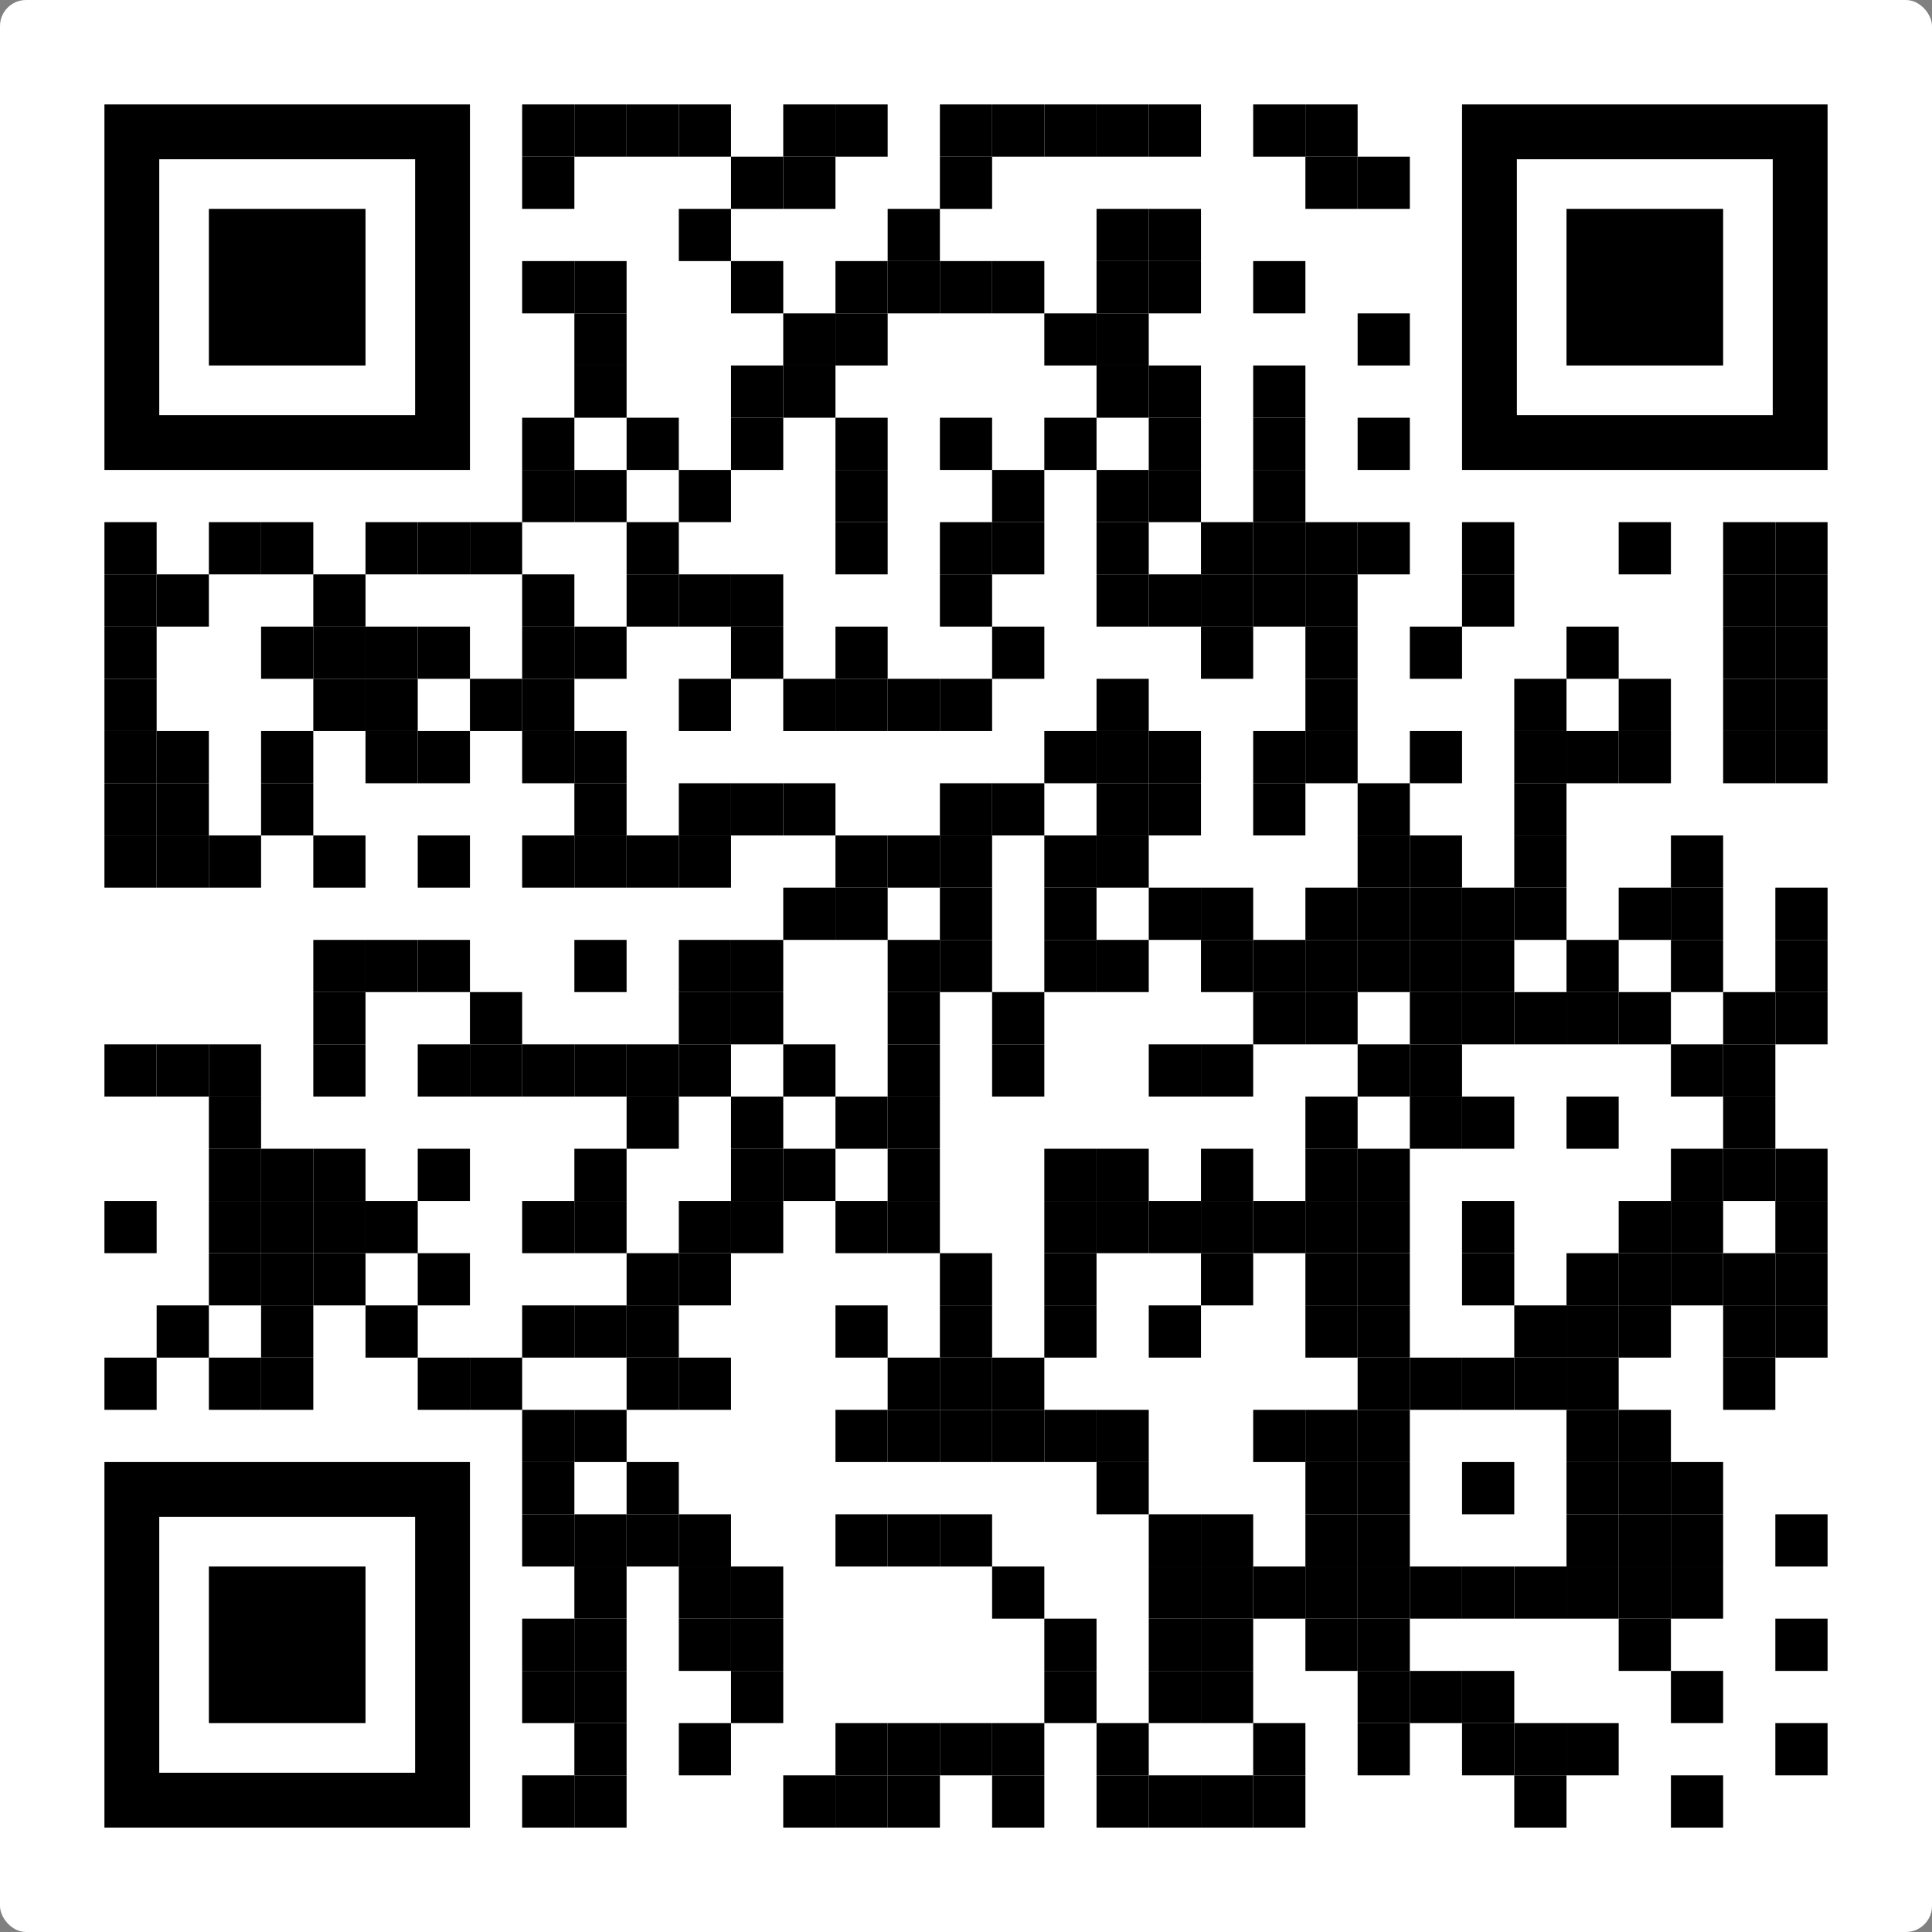 <?xml version="1.0" encoding="UTF-8" standalone="no"?>
<svg
   xmlns:dc="http://purl.org/dc/elements/1.1/"
   xmlns:cc="http://creativecommons.org/ns#"
   xmlns:rdf="http://www.w3.org/1999/02/22-rdf-syntax-ns#"
   xmlns:svg="http://www.w3.org/2000/svg"
   xmlns="http://www.w3.org/2000/svg"
   xmlns:sodipodi="http://sodipodi.sourceforge.net/DTD/sodipodi-0.dtd"
   xmlns:inkscape="http://www.inkscape.org/namespaces/inkscape"
   version="1.1"
   id="Layer_1"
   x="0px"
   y="0px"
   width="370px"
   height="370px"
   viewBox="0 0 370 370"
   enable-background="new 0 0 370 370"
   xml:space="preserve"
   sodipodi:docname="support-bitcoincash.svg"
   inkscape:version="0.92.5 (2060ec1f9f, 2020-04-08)"><rect x="0" y="0" width="370" height="370" fill="#808080" stroke="none"/><defs
   id="defs2709" /><sodipodi:namedview
   pagecolor="#ffffff"
   bordercolor="#666666"
   borderopacity="1"
   objecttolerance="10"
   gridtolerance="10"
   guidetolerance="10"
   inkscape:pageopacity="0"
   inkscape:pageshadow="2"
   inkscape:window-width="1920"
   inkscape:window-height="1048"
   id="namedview2707"
   showgrid="false"
   inkscape:zoom="0.63783784"
   inkscape:cx="185"
   inkscape:cy="185"
   inkscape:window-x="0"
   inkscape:window-y="0"
   inkscape:window-maximized="1"
   inkscape:current-layer="Layer_1" />
<rect
   x="0"
   y="0"
   width="370"
   height="370"
   id="rect2"
   rx="5"
   style="fill:#ffffff"
   ry="5" /><g
   transform="translate(20,20)"
   id="g2704"><g
     transform="translate(80,0) scale(0.1,0.1)"
     id="g8"><g
       transform=""
       style="fill: rgb(0, 0, 0);"
       id="g6">
<rect
   width="100"
   height="100"
   id="rect4" />
</g></g><g
     transform="translate(90,0) scale(0.1,0.1)"
     id="g14"><g
       transform=""
       style="fill: rgb(0, 0, 0);"
       id="g12">
<rect
   width="100"
   height="100"
   id="rect10" />
</g></g><g
     transform="translate(100,0) scale(0.1,0.1)"
     id="g20"><g
       transform=""
       style="fill: rgb(0, 0, 0);"
       id="g18">
<rect
   width="100"
   height="100"
   id="rect16" />
</g></g><g
     transform="translate(110,0) scale(0.1,0.1)"
     id="g26"><g
       transform=""
       style="fill: rgb(0, 0, 0);"
       id="g24">
<rect
   width="100"
   height="100"
   id="rect22" />
</g></g><g
     transform="translate(130,0) scale(0.1,0.1)"
     id="g32"><g
       transform=""
       style="fill: rgb(0, 0, 0);"
       id="g30">
<rect
   width="100"
   height="100"
   id="rect28" />
</g></g><g
     transform="translate(140,0) scale(0.1,0.1)"
     id="g38"><g
       transform=""
       style="fill: rgb(0, 0, 0);"
       id="g36">
<rect
   width="100"
   height="100"
   id="rect34" />
</g></g><g
     transform="translate(160,0) scale(0.1,0.1)"
     id="g44"><g
       transform=""
       style="fill: rgb(0, 0, 0);"
       id="g42">
<rect
   width="100"
   height="100"
   id="rect40" />
</g></g><g
     transform="translate(170,0) scale(0.1,0.1)"
     id="g50"><g
       transform=""
       style="fill: rgb(0, 0, 0);"
       id="g48">
<rect
   width="100"
   height="100"
   id="rect46" />
</g></g><g
     transform="translate(180,0) scale(0.1,0.1)"
     id="g56"><g
       transform=""
       style="fill: rgb(0, 0, 0);"
       id="g54">
<rect
   width="100"
   height="100"
   id="rect52" />
</g></g><g
     transform="translate(190,0) scale(0.1,0.1)"
     id="g62"><g
       transform=""
       style="fill: rgb(0, 0, 0);"
       id="g60">
<rect
   width="100"
   height="100"
   id="rect58" />
</g></g><g
     transform="translate(200,0) scale(0.1,0.1)"
     id="g68"><g
       transform=""
       style="fill: rgb(0, 0, 0);"
       id="g66">
<rect
   width="100"
   height="100"
   id="rect64" />
</g></g><g
     transform="translate(220,0) scale(0.1,0.1)"
     id="g74"><g
       transform=""
       style="fill: rgb(0, 0, 0);"
       id="g72">
<rect
   width="100"
   height="100"
   id="rect70" />
</g></g><g
     transform="translate(230,0) scale(0.1,0.1)"
     id="g80"><g
       transform=""
       style="fill: rgb(0, 0, 0);"
       id="g78">
<rect
   width="100"
   height="100"
   id="rect76" />
</g></g><g
     transform="translate(80,10) scale(0.1,0.1)"
     id="g86"><g
       transform=""
       style="fill: rgb(0, 0, 0);"
       id="g84">
<rect
   width="100"
   height="100"
   id="rect82" />
</g></g><g
     transform="translate(120,10) scale(0.1,0.1)"
     id="g92"><g
       transform=""
       style="fill: rgb(0, 0, 0);"
       id="g90">
<rect
   width="100"
   height="100"
   id="rect88" />
</g></g><g
     transform="translate(130,10) scale(0.1,0.1)"
     id="g98"><g
       transform=""
       style="fill: rgb(0, 0, 0);"
       id="g96">
<rect
   width="100"
   height="100"
   id="rect94" />
</g></g><g
     transform="translate(160,10) scale(0.1,0.1)"
     id="g104"><g
       transform=""
       style="fill: rgb(0, 0, 0);"
       id="g102">
<rect
   width="100"
   height="100"
   id="rect100" />
</g></g><g
     transform="translate(230,10) scale(0.1,0.1)"
     id="g110"><g
       transform=""
       style="fill: rgb(0, 0, 0);"
       id="g108">
<rect
   width="100"
   height="100"
   id="rect106" />
</g></g><g
     transform="translate(240,10) scale(0.1,0.1)"
     id="g116"><g
       transform=""
       style="fill: rgb(0, 0, 0);"
       id="g114">
<rect
   width="100"
   height="100"
   id="rect112" />
</g></g><g
     transform="translate(110,20) scale(0.1,0.1)"
     id="g122"><g
       transform=""
       style="fill: rgb(0, 0, 0);"
       id="g120">
<rect
   width="100"
   height="100"
   id="rect118" />
</g></g><g
     transform="translate(150,20) scale(0.1,0.1)"
     id="g128"><g
       transform=""
       style="fill: rgb(0, 0, 0);"
       id="g126">
<rect
   width="100"
   height="100"
   id="rect124" />
</g></g><g
     transform="translate(190,20) scale(0.1,0.1)"
     id="g134"><g
       transform=""
       style="fill: rgb(0, 0, 0);"
       id="g132">
<rect
   width="100"
   height="100"
   id="rect130" />
</g></g><g
     transform="translate(200,20) scale(0.1,0.1)"
     id="g140"><g
       transform=""
       style="fill: rgb(0, 0, 0);"
       id="g138">
<rect
   width="100"
   height="100"
   id="rect136" />
</g></g><g
     transform="translate(80,30) scale(0.1,0.1)"
     id="g146"><g
       transform=""
       style="fill: rgb(0, 0, 0);"
       id="g144">
<rect
   width="100"
   height="100"
   id="rect142" />
</g></g><g
     transform="translate(90,30) scale(0.1,0.1)"
     id="g152"><g
       transform=""
       style="fill: rgb(0, 0, 0);"
       id="g150">
<rect
   width="100"
   height="100"
   id="rect148" />
</g></g><g
     transform="translate(120,30) scale(0.1,0.1)"
     id="g158"><g
       transform=""
       style="fill: rgb(0, 0, 0);"
       id="g156">
<rect
   width="100"
   height="100"
   id="rect154" />
</g></g><g
     transform="translate(140,30) scale(0.1,0.1)"
     id="g164"><g
       transform=""
       style="fill: rgb(0, 0, 0);"
       id="g162">
<rect
   width="100"
   height="100"
   id="rect160" />
</g></g><g
     transform="translate(150,30) scale(0.1,0.1)"
     id="g170"><g
       transform=""
       style="fill: rgb(0, 0, 0);"
       id="g168">
<rect
   width="100"
   height="100"
   id="rect166" />
</g></g><g
     transform="translate(160,30) scale(0.1,0.1)"
     id="g176"><g
       transform=""
       style="fill: rgb(0, 0, 0);"
       id="g174">
<rect
   width="100"
   height="100"
   id="rect172" />
</g></g><g
     transform="translate(170,30) scale(0.1,0.1)"
     id="g182"><g
       transform=""
       style="fill: rgb(0, 0, 0);"
       id="g180">
<rect
   width="100"
   height="100"
   id="rect178" />
</g></g><g
     transform="translate(190,30) scale(0.1,0.1)"
     id="g188"><g
       transform=""
       style="fill: rgb(0, 0, 0);"
       id="g186">
<rect
   width="100"
   height="100"
   id="rect184" />
</g></g><g
     transform="translate(200,30) scale(0.1,0.1)"
     id="g194"><g
       transform=""
       style="fill: rgb(0, 0, 0);"
       id="g192">
<rect
   width="100"
   height="100"
   id="rect190" />
</g></g><g
     transform="translate(220,30) scale(0.1,0.1)"
     id="g200"><g
       transform=""
       style="fill: rgb(0, 0, 0);"
       id="g198">
<rect
   width="100"
   height="100"
   id="rect196" />
</g></g><g
     transform="translate(90,40) scale(0.1,0.1)"
     id="g206"><g
       transform=""
       style="fill: rgb(0, 0, 0);"
       id="g204">
<rect
   width="100"
   height="100"
   id="rect202" />
</g></g><g
     transform="translate(130,40) scale(0.1,0.1)"
     id="g212"><g
       transform=""
       style="fill: rgb(0, 0, 0);"
       id="g210">
<rect
   width="100"
   height="100"
   id="rect208" />
</g></g><g
     transform="translate(140,40) scale(0.1,0.1)"
     id="g218"><g
       transform=""
       style="fill: rgb(0, 0, 0);"
       id="g216">
<rect
   width="100"
   height="100"
   id="rect214" />
</g></g><g
     transform="translate(180,40) scale(0.1,0.1)"
     id="g224"><g
       transform=""
       style="fill: rgb(0, 0, 0);"
       id="g222">
<rect
   width="100"
   height="100"
   id="rect220" />
</g></g><g
     transform="translate(190,40) scale(0.1,0.1)"
     id="g230"><g
       transform=""
       style="fill: rgb(0, 0, 0);"
       id="g228">
<rect
   width="100"
   height="100"
   id="rect226" />
</g></g><g
     transform="translate(240,40) scale(0.1,0.1)"
     id="g236"><g
       transform=""
       style="fill: rgb(0, 0, 0);"
       id="g234">
<rect
   width="100"
   height="100"
   id="rect232" />
</g></g><g
     transform="translate(90,50) scale(0.1,0.1)"
     id="g242"><g
       transform=""
       style="fill: rgb(0, 0, 0);"
       id="g240">
<rect
   width="100"
   height="100"
   id="rect238" />
</g></g><g
     transform="translate(120,50) scale(0.1,0.1)"
     id="g248"><g
       transform=""
       style="fill: rgb(0, 0, 0);"
       id="g246">
<rect
   width="100"
   height="100"
   id="rect244" />
</g></g><g
     transform="translate(130,50) scale(0.1,0.1)"
     id="g254"><g
       transform=""
       style="fill: rgb(0, 0, 0);"
       id="g252">
<rect
   width="100"
   height="100"
   id="rect250" />
</g></g><g
     transform="translate(190,50) scale(0.1,0.1)"
     id="g260"><g
       transform=""
       style="fill: rgb(0, 0, 0);"
       id="g258">
<rect
   width="100"
   height="100"
   id="rect256" />
</g></g><g
     transform="translate(200,50) scale(0.1,0.1)"
     id="g266"><g
       transform=""
       style="fill: rgb(0, 0, 0);"
       id="g264">
<rect
   width="100"
   height="100"
   id="rect262" />
</g></g><g
     transform="translate(220,50) scale(0.1,0.1)"
     id="g272"><g
       transform=""
       style="fill: rgb(0, 0, 0);"
       id="g270">
<rect
   width="100"
   height="100"
   id="rect268" />
</g></g><g
     transform="translate(80,60) scale(0.1,0.1)"
     id="g278"><g
       transform=""
       style="fill: rgb(0, 0, 0);"
       id="g276">
<rect
   width="100"
   height="100"
   id="rect274" />
</g></g><g
     transform="translate(100,60) scale(0.1,0.1)"
     id="g284"><g
       transform=""
       style="fill: rgb(0, 0, 0);"
       id="g282">
<rect
   width="100"
   height="100"
   id="rect280" />
</g></g><g
     transform="translate(120,60) scale(0.1,0.1)"
     id="g290"><g
       transform=""
       style="fill: rgb(0, 0, 0);"
       id="g288">
<rect
   width="100"
   height="100"
   id="rect286" />
</g></g><g
     transform="translate(140,60) scale(0.1,0.1)"
     id="g296"><g
       transform=""
       style="fill: rgb(0, 0, 0);"
       id="g294">
<rect
   width="100"
   height="100"
   id="rect292" />
</g></g><g
     transform="translate(160,60) scale(0.1,0.1)"
     id="g302"><g
       transform=""
       style="fill: rgb(0, 0, 0);"
       id="g300">
<rect
   width="100"
   height="100"
   id="rect298" />
</g></g><g
     transform="translate(180,60) scale(0.1,0.1)"
     id="g308"><g
       transform=""
       style="fill: rgb(0, 0, 0);"
       id="g306">
<rect
   width="100"
   height="100"
   id="rect304" />
</g></g><g
     transform="translate(200,60) scale(0.1,0.1)"
     id="g314"><g
       transform=""
       style="fill: rgb(0, 0, 0);"
       id="g312">
<rect
   width="100"
   height="100"
   id="rect310" />
</g></g><g
     transform="translate(220,60) scale(0.1,0.1)"
     id="g320"><g
       transform=""
       style="fill: rgb(0, 0, 0);"
       id="g318">
<rect
   width="100"
   height="100"
   id="rect316" />
</g></g><g
     transform="translate(240,60) scale(0.1,0.1)"
     id="g326"><g
       transform=""
       style="fill: rgb(0, 0, 0);"
       id="g324">
<rect
   width="100"
   height="100"
   id="rect322" />
</g></g><g
     transform="translate(80,70) scale(0.1,0.1)"
     id="g332"><g
       transform=""
       style="fill: rgb(0, 0, 0);"
       id="g330">
<rect
   width="100"
   height="100"
   id="rect328" />
</g></g><g
     transform="translate(90,70) scale(0.1,0.1)"
     id="g338"><g
       transform=""
       style="fill: rgb(0, 0, 0);"
       id="g336">
<rect
   width="100"
   height="100"
   id="rect334" />
</g></g><g
     transform="translate(110,70) scale(0.1,0.1)"
     id="g344"><g
       transform=""
       style="fill: rgb(0, 0, 0);"
       id="g342">
<rect
   width="100"
   height="100"
   id="rect340" />
</g></g><g
     transform="translate(140,70) scale(0.1,0.1)"
     id="g350"><g
       transform=""
       style="fill: rgb(0, 0, 0);"
       id="g348">
<rect
   width="100"
   height="100"
   id="rect346" />
</g></g><g
     transform="translate(170,70) scale(0.1,0.1)"
     id="g356"><g
       transform=""
       style="fill: rgb(0, 0, 0);"
       id="g354">
<rect
   width="100"
   height="100"
   id="rect352" />
</g></g><g
     transform="translate(190,70) scale(0.1,0.1)"
     id="g362"><g
       transform=""
       style="fill: rgb(0, 0, 0);"
       id="g360">
<rect
   width="100"
   height="100"
   id="rect358" />
</g></g><g
     transform="translate(200,70) scale(0.1,0.1)"
     id="g368"><g
       transform=""
       style="fill: rgb(0, 0, 0);"
       id="g366">
<rect
   width="100"
   height="100"
   id="rect364" />
</g></g><g
     transform="translate(220,70) scale(0.1,0.1)"
     id="g374"><g
       transform=""
       style="fill: rgb(0, 0, 0);"
       id="g372">
<rect
   width="100"
   height="100"
   id="rect370" />
</g></g><g
     transform="translate(0,80) scale(0.1,0.1)"
     id="g380"><g
       transform=""
       style="fill: rgb(0, 0, 0);"
       id="g378">
<rect
   width="100"
   height="100"
   id="rect376" />
</g></g><g
     transform="translate(20,80) scale(0.1,0.1)"
     id="g386"><g
       transform=""
       style="fill: rgb(0, 0, 0);"
       id="g384">
<rect
   width="100"
   height="100"
   id="rect382" />
</g></g><g
     transform="translate(30,80) scale(0.1,0.1)"
     id="g392"><g
       transform=""
       style="fill: rgb(0, 0, 0);"
       id="g390">
<rect
   width="100"
   height="100"
   id="rect388" />
</g></g><g
     transform="translate(50,80) scale(0.1,0.1)"
     id="g398"><g
       transform=""
       style="fill: rgb(0, 0, 0);"
       id="g396">
<rect
   width="100"
   height="100"
   id="rect394" />
</g></g><g
     transform="translate(60,80) scale(0.1,0.1)"
     id="g404"><g
       transform=""
       style="fill: rgb(0, 0, 0);"
       id="g402">
<rect
   width="100"
   height="100"
   id="rect400" />
</g></g><g
     transform="translate(70,80) scale(0.1,0.1)"
     id="g410"><g
       transform=""
       style="fill: rgb(0, 0, 0);"
       id="g408">
<rect
   width="100"
   height="100"
   id="rect406" />
</g></g><g
     transform="translate(100,80) scale(0.1,0.1)"
     id="g416"><g
       transform=""
       style="fill: rgb(0, 0, 0);"
       id="g414">
<rect
   width="100"
   height="100"
   id="rect412" />
</g></g><g
     transform="translate(140,80) scale(0.1,0.1)"
     id="g422"><g
       transform=""
       style="fill: rgb(0, 0, 0);"
       id="g420">
<rect
   width="100"
   height="100"
   id="rect418" />
</g></g><g
     transform="translate(160,80) scale(0.1,0.1)"
     id="g428"><g
       transform=""
       style="fill: rgb(0, 0, 0);"
       id="g426">
<rect
   width="100"
   height="100"
   id="rect424" />
</g></g><g
     transform="translate(170,80) scale(0.1,0.1)"
     id="g434"><g
       transform=""
       style="fill: rgb(0, 0, 0);"
       id="g432">
<rect
   width="100"
   height="100"
   id="rect430" />
</g></g><g
     transform="translate(190,80) scale(0.1,0.1)"
     id="g440"><g
       transform=""
       style="fill: rgb(0, 0, 0);"
       id="g438">
<rect
   width="100"
   height="100"
   id="rect436" />
</g></g><g
     transform="translate(210,80) scale(0.1,0.1)"
     id="g446"><g
       transform=""
       style="fill: rgb(0, 0, 0);"
       id="g444">
<rect
   width="100"
   height="100"
   id="rect442" />
</g></g><g
     transform="translate(220,80) scale(0.1,0.1)"
     id="g452"><g
       transform=""
       style="fill: rgb(0, 0, 0);"
       id="g450">
<rect
   width="100"
   height="100"
   id="rect448" />
</g></g><g
     transform="translate(230,80) scale(0.1,0.1)"
     id="g458"><g
       transform=""
       style="fill: rgb(0, 0, 0);"
       id="g456">
<rect
   width="100"
   height="100"
   id="rect454" />
</g></g><g
     transform="translate(240,80) scale(0.1,0.1)"
     id="g464"><g
       transform=""
       style="fill: rgb(0, 0, 0);"
       id="g462">
<rect
   width="100"
   height="100"
   id="rect460" />
</g></g><g
     transform="translate(260,80) scale(0.1,0.1)"
     id="g470"><g
       transform=""
       style="fill: rgb(0, 0, 0);"
       id="g468">
<rect
   width="100"
   height="100"
   id="rect466" />
</g></g><g
     transform="translate(290,80) scale(0.1,0.1)"
     id="g476"><g
       transform=""
       style="fill: rgb(0, 0, 0);"
       id="g474">
<rect
   width="100"
   height="100"
   id="rect472" />
</g></g><g
     transform="translate(310,80) scale(0.1,0.1)"
     id="g482"><g
       transform=""
       style="fill: rgb(0, 0, 0);"
       id="g480">
<rect
   width="100"
   height="100"
   id="rect478" />
</g></g><g
     transform="translate(320,80) scale(0.1,0.1)"
     id="g488"><g
       transform=""
       style="fill: rgb(0, 0, 0);"
       id="g486">
<rect
   width="100"
   height="100"
   id="rect484" />
</g></g><g
     transform="translate(0,90) scale(0.1,0.1)"
     id="g494"><g
       transform=""
       style="fill: rgb(0, 0, 0);"
       id="g492">
<rect
   width="100"
   height="100"
   id="rect490" />
</g></g><g
     transform="translate(10,90) scale(0.1,0.1)"
     id="g500"><g
       transform=""
       style="fill: rgb(0, 0, 0);"
       id="g498">
<rect
   width="100"
   height="100"
   id="rect496" />
</g></g><g
     transform="translate(40,90) scale(0.1,0.1)"
     id="g506"><g
       transform=""
       style="fill: rgb(0, 0, 0);"
       id="g504">
<rect
   width="100"
   height="100"
   id="rect502" />
</g></g><g
     transform="translate(80,90) scale(0.1,0.1)"
     id="g512"><g
       transform=""
       style="fill: rgb(0, 0, 0);"
       id="g510">
<rect
   width="100"
   height="100"
   id="rect508" />
</g></g><g
     transform="translate(100,90) scale(0.1,0.1)"
     id="g518"><g
       transform=""
       style="fill: rgb(0, 0, 0);"
       id="g516">
<rect
   width="100"
   height="100"
   id="rect514" />
</g></g><g
     transform="translate(110,90) scale(0.1,0.1)"
     id="g524"><g
       transform=""
       style="fill: rgb(0, 0, 0);"
       id="g522">
<rect
   width="100"
   height="100"
   id="rect520" />
</g></g><g
     transform="translate(120,90) scale(0.1,0.1)"
     id="g530"><g
       transform=""
       style="fill: rgb(0, 0, 0);"
       id="g528">
<rect
   width="100"
   height="100"
   id="rect526" />
</g></g><g
     transform="translate(160,90) scale(0.1,0.1)"
     id="g536"><g
       transform=""
       style="fill: rgb(0, 0, 0);"
       id="g534">
<rect
   width="100"
   height="100"
   id="rect532" />
</g></g><g
     transform="translate(190,90) scale(0.1,0.1)"
     id="g542"><g
       transform=""
       style="fill: rgb(0, 0, 0);"
       id="g540">
<rect
   width="100"
   height="100"
   id="rect538" />
</g></g><g
     transform="translate(200,90) scale(0.1,0.1)"
     id="g548"><g
       transform=""
       style="fill: rgb(0, 0, 0);"
       id="g546">
<rect
   width="100"
   height="100"
   id="rect544" />
</g></g><g
     transform="translate(210,90) scale(0.1,0.1)"
     id="g554"><g
       transform=""
       style="fill: rgb(0, 0, 0);"
       id="g552">
<rect
   width="100"
   height="100"
   id="rect550" />
</g></g><g
     transform="translate(220,90) scale(0.1,0.1)"
     id="g560"><g
       transform=""
       style="fill: rgb(0, 0, 0);"
       id="g558">
<rect
   width="100"
   height="100"
   id="rect556" />
</g></g><g
     transform="translate(230,90) scale(0.1,0.1)"
     id="g566"><g
       transform=""
       style="fill: rgb(0, 0, 0);"
       id="g564">
<rect
   width="100"
   height="100"
   id="rect562" />
</g></g><g
     transform="translate(260,90) scale(0.1,0.1)"
     id="g572"><g
       transform=""
       style="fill: rgb(0, 0, 0);"
       id="g570">
<rect
   width="100"
   height="100"
   id="rect568" />
</g></g><g
     transform="translate(310,90) scale(0.1,0.1)"
     id="g578"><g
       transform=""
       style="fill: rgb(0, 0, 0);"
       id="g576">
<rect
   width="100"
   height="100"
   id="rect574" />
</g></g><g
     transform="translate(320,90) scale(0.1,0.1)"
     id="g584"><g
       transform=""
       style="fill: rgb(0, 0, 0);"
       id="g582">
<rect
   width="100"
   height="100"
   id="rect580" />
</g></g><g
     transform="translate(0,100) scale(0.1,0.1)"
     id="g590"><g
       transform=""
       style="fill: rgb(0, 0, 0);"
       id="g588">
<rect
   width="100"
   height="100"
   id="rect586" />
</g></g><g
     transform="translate(30,100) scale(0.1,0.1)"
     id="g596"><g
       transform=""
       style="fill: rgb(0, 0, 0);"
       id="g594">
<rect
   width="100"
   height="100"
   id="rect592" />
</g></g><g
     transform="translate(40,100) scale(0.1,0.1)"
     id="g602"><g
       transform=""
       style="fill: rgb(0, 0, 0);"
       id="g600">
<rect
   width="100"
   height="100"
   id="rect598" />
</g></g><g
     transform="translate(50,100) scale(0.1,0.1)"
     id="g608"><g
       transform=""
       style="fill: rgb(0, 0, 0);"
       id="g606">
<rect
   width="100"
   height="100"
   id="rect604" />
</g></g><g
     transform="translate(60,100) scale(0.1,0.1)"
     id="g614"><g
       transform=""
       style="fill: rgb(0, 0, 0);"
       id="g612">
<rect
   width="100"
   height="100"
   id="rect610" />
</g></g><g
     transform="translate(80,100) scale(0.1,0.1)"
     id="g620"><g
       transform=""
       style="fill: rgb(0, 0, 0);"
       id="g618">
<rect
   width="100"
   height="100"
   id="rect616" />
</g></g><g
     transform="translate(90,100) scale(0.1,0.1)"
     id="g626"><g
       transform=""
       style="fill: rgb(0, 0, 0);"
       id="g624">
<rect
   width="100"
   height="100"
   id="rect622" />
</g></g><g
     transform="translate(120,100) scale(0.1,0.1)"
     id="g632"><g
       transform=""
       style="fill: rgb(0, 0, 0);"
       id="g630">
<rect
   width="100"
   height="100"
   id="rect628" />
</g></g><g
     transform="translate(140,100) scale(0.1,0.1)"
     id="g638"><g
       transform=""
       style="fill: rgb(0, 0, 0);"
       id="g636">
<rect
   width="100"
   height="100"
   id="rect634" />
</g></g><g
     transform="translate(170,100) scale(0.1,0.1)"
     id="g644"><g
       transform=""
       style="fill: rgb(0, 0, 0);"
       id="g642">
<rect
   width="100"
   height="100"
   id="rect640" />
</g></g><g
     transform="translate(210,100) scale(0.1,0.1)"
     id="g650"><g
       transform=""
       style="fill: rgb(0, 0, 0);"
       id="g648">
<rect
   width="100"
   height="100"
   id="rect646" />
</g></g><g
     transform="translate(230,100) scale(0.1,0.1)"
     id="g656"><g
       transform=""
       style="fill: rgb(0, 0, 0);"
       id="g654">
<rect
   width="100"
   height="100"
   id="rect652" />
</g></g><g
     transform="translate(250,100) scale(0.1,0.1)"
     id="g662"><g
       transform=""
       style="fill: rgb(0, 0, 0);"
       id="g660">
<rect
   width="100"
   height="100"
   id="rect658" />
</g></g><g
     transform="translate(280,100) scale(0.1,0.1)"
     id="g668"><g
       transform=""
       style="fill: rgb(0, 0, 0);"
       id="g666">
<rect
   width="100"
   height="100"
   id="rect664" />
</g></g><g
     transform="translate(310,100) scale(0.1,0.1)"
     id="g674"><g
       transform=""
       style="fill: rgb(0, 0, 0);"
       id="g672">
<rect
   width="100"
   height="100"
   id="rect670" />
</g></g><g
     transform="translate(320,100) scale(0.1,0.1)"
     id="g680"><g
       transform=""
       style="fill: rgb(0, 0, 0);"
       id="g678">
<rect
   width="100"
   height="100"
   id="rect676" />
</g></g><g
     transform="translate(0,110) scale(0.1,0.1)"
     id="g686"><g
       transform=""
       style="fill: rgb(0, 0, 0);"
       id="g684">
<rect
   width="100"
   height="100"
   id="rect682" />
</g></g><g
     transform="translate(40,110) scale(0.1,0.1)"
     id="g692"><g
       transform=""
       style="fill: rgb(0, 0, 0);"
       id="g690">
<rect
   width="100"
   height="100"
   id="rect688" />
</g></g><g
     transform="translate(50,110) scale(0.1,0.1)"
     id="g698"><g
       transform=""
       style="fill: rgb(0, 0, 0);"
       id="g696">
<rect
   width="100"
   height="100"
   id="rect694" />
</g></g><g
     transform="translate(70,110) scale(0.1,0.1)"
     id="g704"><g
       transform=""
       style="fill: rgb(0, 0, 0);"
       id="g702">
<rect
   width="100"
   height="100"
   id="rect700" />
</g></g><g
     transform="translate(80,110) scale(0.1,0.1)"
     id="g710"><g
       transform=""
       style="fill: rgb(0, 0, 0);"
       id="g708">
<rect
   width="100"
   height="100"
   id="rect706" />
</g></g><g
     transform="translate(110,110) scale(0.1,0.1)"
     id="g716"><g
       transform=""
       style="fill: rgb(0, 0, 0);"
       id="g714">
<rect
   width="100"
   height="100"
   id="rect712" />
</g></g><g
     transform="translate(130,110) scale(0.1,0.1)"
     id="g722"><g
       transform=""
       style="fill: rgb(0, 0, 0);"
       id="g720">
<rect
   width="100"
   height="100"
   id="rect718" />
</g></g><g
     transform="translate(140,110) scale(0.1,0.1)"
     id="g728"><g
       transform=""
       style="fill: rgb(0, 0, 0);"
       id="g726">
<rect
   width="100"
   height="100"
   id="rect724" />
</g></g><g
     transform="translate(150,110) scale(0.1,0.1)"
     id="g734"><g
       transform=""
       style="fill: rgb(0, 0, 0);"
       id="g732">
<rect
   width="100"
   height="100"
   id="rect730" />
</g></g><g
     transform="translate(160,110) scale(0.1,0.1)"
     id="g740"><g
       transform=""
       style="fill: rgb(0, 0, 0);"
       id="g738">
<rect
   width="100"
   height="100"
   id="rect736" />
</g></g><g
     transform="translate(190,110) scale(0.1,0.1)"
     id="g746"><g
       transform=""
       style="fill: rgb(0, 0, 0);"
       id="g744">
<rect
   width="100"
   height="100"
   id="rect742" />
</g></g><g
     transform="translate(230,110) scale(0.1,0.1)"
     id="g752"><g
       transform=""
       style="fill: rgb(0, 0, 0);"
       id="g750">
<rect
   width="100"
   height="100"
   id="rect748" />
</g></g><g
     transform="translate(270,110) scale(0.1,0.1)"
     id="g758"><g
       transform=""
       style="fill: rgb(0, 0, 0);"
       id="g756">
<rect
   width="100"
   height="100"
   id="rect754" />
</g></g><g
     transform="translate(290,110) scale(0.1,0.1)"
     id="g764"><g
       transform=""
       style="fill: rgb(0, 0, 0);"
       id="g762">
<rect
   width="100"
   height="100"
   id="rect760" />
</g></g><g
     transform="translate(310,110) scale(0.1,0.1)"
     id="g770"><g
       transform=""
       style="fill: rgb(0, 0, 0);"
       id="g768">
<rect
   width="100"
   height="100"
   id="rect766" />
</g></g><g
     transform="translate(320,110) scale(0.1,0.1)"
     id="g776"><g
       transform=""
       style="fill: rgb(0, 0, 0);"
       id="g774">
<rect
   width="100"
   height="100"
   id="rect772" />
</g></g><g
     transform="translate(0,120) scale(0.1,0.1)"
     id="g782"><g
       transform=""
       style="fill: rgb(0, 0, 0);"
       id="g780">
<rect
   width="100"
   height="100"
   id="rect778" />
</g></g><g
     transform="translate(10,120) scale(0.1,0.1)"
     id="g788"><g
       transform=""
       style="fill: rgb(0, 0, 0);"
       id="g786">
<rect
   width="100"
   height="100"
   id="rect784" />
</g></g><g
     transform="translate(30,120) scale(0.1,0.1)"
     id="g794"><g
       transform=""
       style="fill: rgb(0, 0, 0);"
       id="g792">
<rect
   width="100"
   height="100"
   id="rect790" />
</g></g><g
     transform="translate(50,120) scale(0.1,0.1)"
     id="g800"><g
       transform=""
       style="fill: rgb(0, 0, 0);"
       id="g798">
<rect
   width="100"
   height="100"
   id="rect796" />
</g></g><g
     transform="translate(60,120) scale(0.1,0.1)"
     id="g806"><g
       transform=""
       style="fill: rgb(0, 0, 0);"
       id="g804">
<rect
   width="100"
   height="100"
   id="rect802" />
</g></g><g
     transform="translate(80,120) scale(0.1,0.1)"
     id="g812"><g
       transform=""
       style="fill: rgb(0, 0, 0);"
       id="g810">
<rect
   width="100"
   height="100"
   id="rect808" />
</g></g><g
     transform="translate(90,120) scale(0.1,0.1)"
     id="g818"><g
       transform=""
       style="fill: rgb(0, 0, 0);"
       id="g816">
<rect
   width="100"
   height="100"
   id="rect814" />
</g></g><g
     transform="translate(180,120) scale(0.1,0.1)"
     id="g824"><g
       transform=""
       style="fill: rgb(0, 0, 0);"
       id="g822">
<rect
   width="100"
   height="100"
   id="rect820" />
</g></g><g
     transform="translate(190,120) scale(0.1,0.1)"
     id="g830"><g
       transform=""
       style="fill: rgb(0, 0, 0);"
       id="g828">
<rect
   width="100"
   height="100"
   id="rect826" />
</g></g><g
     transform="translate(200,120) scale(0.1,0.1)"
     id="g836"><g
       transform=""
       style="fill: rgb(0, 0, 0);"
       id="g834">
<rect
   width="100"
   height="100"
   id="rect832" />
</g></g><g
     transform="translate(220,120) scale(0.1,0.1)"
     id="g842"><g
       transform=""
       style="fill: rgb(0, 0, 0);"
       id="g840">
<rect
   width="100"
   height="100"
   id="rect838" />
</g></g><g
     transform="translate(230,120) scale(0.1,0.1)"
     id="g848"><g
       transform=""
       style="fill: rgb(0, 0, 0);"
       id="g846">
<rect
   width="100"
   height="100"
   id="rect844" />
</g></g><g
     transform="translate(250,120) scale(0.1,0.1)"
     id="g854"><g
       transform=""
       style="fill: rgb(0, 0, 0);"
       id="g852">
<rect
   width="100"
   height="100"
   id="rect850" />
</g></g><g
     transform="translate(270,120) scale(0.1,0.1)"
     id="g860"><g
       transform=""
       style="fill: rgb(0, 0, 0);"
       id="g858">
<rect
   width="100"
   height="100"
   id="rect856" />
</g></g><g
     transform="translate(280,120) scale(0.1,0.1)"
     id="g866"><g
       transform=""
       style="fill: rgb(0, 0, 0);"
       id="g864">
<rect
   width="100"
   height="100"
   id="rect862" />
</g></g><g
     transform="translate(290,120) scale(0.1,0.1)"
     id="g872"><g
       transform=""
       style="fill: rgb(0, 0, 0);"
       id="g870">
<rect
   width="100"
   height="100"
   id="rect868" />
</g></g><g
     transform="translate(310,120) scale(0.1,0.1)"
     id="g878"><g
       transform=""
       style="fill: rgb(0, 0, 0);"
       id="g876">
<rect
   width="100"
   height="100"
   id="rect874" />
</g></g><g
     transform="translate(320,120) scale(0.1,0.1)"
     id="g884"><g
       transform=""
       style="fill: rgb(0, 0, 0);"
       id="g882">
<rect
   width="100"
   height="100"
   id="rect880" />
</g></g><g
     transform="translate(0,130) scale(0.1,0.1)"
     id="g890"><g
       transform=""
       style="fill: rgb(0, 0, 0);"
       id="g888">
<rect
   width="100"
   height="100"
   id="rect886" />
</g></g><g
     transform="translate(10,130) scale(0.1,0.1)"
     id="g896"><g
       transform=""
       style="fill: rgb(0, 0, 0);"
       id="g894">
<rect
   width="100"
   height="100"
   id="rect892" />
</g></g><g
     transform="translate(30,130) scale(0.1,0.1)"
     id="g902"><g
       transform=""
       style="fill: rgb(0, 0, 0);"
       id="g900">
<rect
   width="100"
   height="100"
   id="rect898" />
</g></g><g
     transform="translate(90,130) scale(0.1,0.1)"
     id="g908"><g
       transform=""
       style="fill: rgb(0, 0, 0);"
       id="g906">
<rect
   width="100"
   height="100"
   id="rect904" />
</g></g><g
     transform="translate(110,130) scale(0.1,0.1)"
     id="g914"><g
       transform=""
       style="fill: rgb(0, 0, 0);"
       id="g912">
<rect
   width="100"
   height="100"
   id="rect910" />
</g></g><g
     transform="translate(120,130) scale(0.1,0.1)"
     id="g920"><g
       transform=""
       style="fill: rgb(0, 0, 0);"
       id="g918">
<rect
   width="100"
   height="100"
   id="rect916" />
</g></g><g
     transform="translate(130,130) scale(0.1,0.1)"
     id="g926"><g
       transform=""
       style="fill: rgb(0, 0, 0);"
       id="g924">
<rect
   width="100"
   height="100"
   id="rect922" />
</g></g><g
     transform="translate(160,130) scale(0.1,0.1)"
     id="g932"><g
       transform=""
       style="fill: rgb(0, 0, 0);"
       id="g930">
<rect
   width="100"
   height="100"
   id="rect928" />
</g></g><g
     transform="translate(170,130) scale(0.1,0.1)"
     id="g938"><g
       transform=""
       style="fill: rgb(0, 0, 0);"
       id="g936">
<rect
   width="100"
   height="100"
   id="rect934" />
</g></g><g
     transform="translate(190,130) scale(0.1,0.1)"
     id="g944"><g
       transform=""
       style="fill: rgb(0, 0, 0);"
       id="g942">
<rect
   width="100"
   height="100"
   id="rect940" />
</g></g><g
     transform="translate(200,130) scale(0.1,0.1)"
     id="g950"><g
       transform=""
       style="fill: rgb(0, 0, 0);"
       id="g948">
<rect
   width="100"
   height="100"
   id="rect946" />
</g></g><g
     transform="translate(220,130) scale(0.1,0.1)"
     id="g956"><g
       transform=""
       style="fill: rgb(0, 0, 0);"
       id="g954">
<rect
   width="100"
   height="100"
   id="rect952" />
</g></g><g
     transform="translate(240,130) scale(0.1,0.1)"
     id="g962"><g
       transform=""
       style="fill: rgb(0, 0, 0);"
       id="g960">
<rect
   width="100"
   height="100"
   id="rect958" />
</g></g><g
     transform="translate(270,130) scale(0.1,0.1)"
     id="g968"><g
       transform=""
       style="fill: rgb(0, 0, 0);"
       id="g966">
<rect
   width="100"
   height="100"
   id="rect964" />
</g></g><g
     transform="translate(0,140) scale(0.1,0.1)"
     id="g974"><g
       transform=""
       style="fill: rgb(0, 0, 0);"
       id="g972">
<rect
   width="100"
   height="100"
   id="rect970" />
</g></g><g
     transform="translate(10,140) scale(0.1,0.1)"
     id="g980"><g
       transform=""
       style="fill: rgb(0, 0, 0);"
       id="g978">
<rect
   width="100"
   height="100"
   id="rect976" />
</g></g><g
     transform="translate(20,140) scale(0.1,0.1)"
     id="g986"><g
       transform=""
       style="fill: rgb(0, 0, 0);"
       id="g984">
<rect
   width="100"
   height="100"
   id="rect982" />
</g></g><g
     transform="translate(40,140) scale(0.1,0.1)"
     id="g992"><g
       transform=""
       style="fill: rgb(0, 0, 0);"
       id="g990">
<rect
   width="100"
   height="100"
   id="rect988" />
</g></g><g
     transform="translate(60,140) scale(0.1,0.1)"
     id="g998"><g
       transform=""
       style="fill: rgb(0, 0, 0);"
       id="g996">
<rect
   width="100"
   height="100"
   id="rect994" />
</g></g><g
     transform="translate(80,140) scale(0.1,0.1)"
     id="g1004"><g
       transform=""
       style="fill: rgb(0, 0, 0);"
       id="g1002">
<rect
   width="100"
   height="100"
   id="rect1000" />
</g></g><g
     transform="translate(90,140) scale(0.1,0.1)"
     id="g1010"><g
       transform=""
       style="fill: rgb(0, 0, 0);"
       id="g1008">
<rect
   width="100"
   height="100"
   id="rect1006" />
</g></g><g
     transform="translate(100,140) scale(0.1,0.1)"
     id="g1016"><g
       transform=""
       style="fill: rgb(0, 0, 0);"
       id="g1014">
<rect
   width="100"
   height="100"
   id="rect1012" />
</g></g><g
     transform="translate(110,140) scale(0.1,0.1)"
     id="g1022"><g
       transform=""
       style="fill: rgb(0, 0, 0);"
       id="g1020">
<rect
   width="100"
   height="100"
   id="rect1018" />
</g></g><g
     transform="translate(140,140) scale(0.1,0.1)"
     id="g1028"><g
       transform=""
       style="fill: rgb(0, 0, 0);"
       id="g1026">
<rect
   width="100"
   height="100"
   id="rect1024" />
</g></g><g
     transform="translate(150,140) scale(0.1,0.1)"
     id="g1034"><g
       transform=""
       style="fill: rgb(0, 0, 0);"
       id="g1032">
<rect
   width="100"
   height="100"
   id="rect1030" />
</g></g><g
     transform="translate(160,140) scale(0.1,0.1)"
     id="g1040"><g
       transform=""
       style="fill: rgb(0, 0, 0);"
       id="g1038">
<rect
   width="100"
   height="100"
   id="rect1036" />
</g></g><g
     transform="translate(180,140) scale(0.1,0.1)"
     id="g1046"><g
       transform=""
       style="fill: rgb(0, 0, 0);"
       id="g1044">
<rect
   width="100"
   height="100"
   id="rect1042" />
</g></g><g
     transform="translate(190,140) scale(0.1,0.1)"
     id="g1052"><g
       transform=""
       style="fill: rgb(0, 0, 0);"
       id="g1050">
<rect
   width="100"
   height="100"
   id="rect1048" />
</g></g><g
     transform="translate(240,140) scale(0.1,0.1)"
     id="g1058"><g
       transform=""
       style="fill: rgb(0, 0, 0);"
       id="g1056">
<rect
   width="100"
   height="100"
   id="rect1054" />
</g></g><g
     transform="translate(250,140) scale(0.1,0.1)"
     id="g1064"><g
       transform=""
       style="fill: rgb(0, 0, 0);"
       id="g1062">
<rect
   width="100"
   height="100"
   id="rect1060" />
</g></g><g
     transform="translate(270,140) scale(0.1,0.1)"
     id="g1070"><g
       transform=""
       style="fill: rgb(0, 0, 0);"
       id="g1068">
<rect
   width="100"
   height="100"
   id="rect1066" />
</g></g><g
     transform="translate(300,140) scale(0.1,0.1)"
     id="g1076"><g
       transform=""
       style="fill: rgb(0, 0, 0);"
       id="g1074">
<rect
   width="100"
   height="100"
   id="rect1072" />
</g></g><g
     transform="translate(130,150) scale(0.1,0.1)"
     id="g1082"><g
       transform=""
       style="fill: rgb(0, 0, 0);"
       id="g1080">
<rect
   width="100"
   height="100"
   id="rect1078" />
</g></g><g
     transform="translate(140,150) scale(0.1,0.1)"
     id="g1088"><g
       transform=""
       style="fill: rgb(0, 0, 0);"
       id="g1086">
<rect
   width="100"
   height="100"
   id="rect1084" />
</g></g><g
     transform="translate(160,150) scale(0.1,0.1)"
     id="g1094"><g
       transform=""
       style="fill: rgb(0, 0, 0);"
       id="g1092">
<rect
   width="100"
   height="100"
   id="rect1090" />
</g></g><g
     transform="translate(180,150) scale(0.1,0.1)"
     id="g1100"><g
       transform=""
       style="fill: rgb(0, 0, 0);"
       id="g1098">
<rect
   width="100"
   height="100"
   id="rect1096" />
</g></g><g
     transform="translate(200,150) scale(0.1,0.1)"
     id="g1106"><g
       transform=""
       style="fill: rgb(0, 0, 0);"
       id="g1104">
<rect
   width="100"
   height="100"
   id="rect1102" />
</g></g><g
     transform="translate(210,150) scale(0.1,0.1)"
     id="g1112"><g
       transform=""
       style="fill: rgb(0, 0, 0);"
       id="g1110">
<rect
   width="100"
   height="100"
   id="rect1108" />
</g></g><g
     transform="translate(230,150) scale(0.1,0.1)"
     id="g1118"><g
       transform=""
       style="fill: rgb(0, 0, 0);"
       id="g1116">
<rect
   width="100"
   height="100"
   id="rect1114" />
</g></g><g
     transform="translate(240,150) scale(0.1,0.1)"
     id="g1124"><g
       transform=""
       style="fill: rgb(0, 0, 0);"
       id="g1122">
<rect
   width="100"
   height="100"
   id="rect1120" />
</g></g><g
     transform="translate(250,150) scale(0.1,0.1)"
     id="g1130"><g
       transform=""
       style="fill: rgb(0, 0, 0);"
       id="g1128">
<rect
   width="100"
   height="100"
   id="rect1126" />
</g></g><g
     transform="translate(260,150) scale(0.1,0.1)"
     id="g1136"><g
       transform=""
       style="fill: rgb(0, 0, 0);"
       id="g1134">
<rect
   width="100"
   height="100"
   id="rect1132" />
</g></g><g
     transform="translate(270,150) scale(0.1,0.1)"
     id="g1142"><g
       transform=""
       style="fill: rgb(0, 0, 0);"
       id="g1140">
<rect
   width="100"
   height="100"
   id="rect1138" />
</g></g><g
     transform="translate(290,150) scale(0.1,0.1)"
     id="g1148"><g
       transform=""
       style="fill: rgb(0, 0, 0);"
       id="g1146">
<rect
   width="100"
   height="100"
   id="rect1144" />
</g></g><g
     transform="translate(300,150) scale(0.1,0.1)"
     id="g1154"><g
       transform=""
       style="fill: rgb(0, 0, 0);"
       id="g1152">
<rect
   width="100"
   height="100"
   id="rect1150" />
</g></g><g
     transform="translate(320,150) scale(0.1,0.1)"
     id="g1160"><g
       transform=""
       style="fill: rgb(0, 0, 0);"
       id="g1158">
<rect
   width="100"
   height="100"
   id="rect1156" />
</g></g><g
     transform="translate(40,160) scale(0.1,0.1)"
     id="g1166"><g
       transform=""
       style="fill: rgb(0, 0, 0);"
       id="g1164">
<rect
   width="100"
   height="100"
   id="rect1162" />
</g></g><g
     transform="translate(50,160) scale(0.1,0.1)"
     id="g1172"><g
       transform=""
       style="fill: rgb(0, 0, 0);"
       id="g1170">
<rect
   width="100"
   height="100"
   id="rect1168" />
</g></g><g
     transform="translate(60,160) scale(0.1,0.1)"
     id="g1178"><g
       transform=""
       style="fill: rgb(0, 0, 0);"
       id="g1176">
<rect
   width="100"
   height="100"
   id="rect1174" />
</g></g><g
     transform="translate(90,160) scale(0.1,0.1)"
     id="g1184"><g
       transform=""
       style="fill: rgb(0, 0, 0);"
       id="g1182">
<rect
   width="100"
   height="100"
   id="rect1180" />
</g></g><g
     transform="translate(110,160) scale(0.1,0.1)"
     id="g1190"><g
       transform=""
       style="fill: rgb(0, 0, 0);"
       id="g1188">
<rect
   width="100"
   height="100"
   id="rect1186" />
</g></g><g
     transform="translate(120,160) scale(0.1,0.1)"
     id="g1196"><g
       transform=""
       style="fill: rgb(0, 0, 0);"
       id="g1194">
<rect
   width="100"
   height="100"
   id="rect1192" />
</g></g><g
     transform="translate(150,160) scale(0.1,0.1)"
     id="g1202"><g
       transform=""
       style="fill: rgb(0, 0, 0);"
       id="g1200">
<rect
   width="100"
   height="100"
   id="rect1198" />
</g></g><g
     transform="translate(160,160) scale(0.1,0.1)"
     id="g1208"><g
       transform=""
       style="fill: rgb(0, 0, 0);"
       id="g1206">
<rect
   width="100"
   height="100"
   id="rect1204" />
</g></g><g
     transform="translate(180,160) scale(0.1,0.1)"
     id="g1214"><g
       transform=""
       style="fill: rgb(0, 0, 0);"
       id="g1212">
<rect
   width="100"
   height="100"
   id="rect1210" />
</g></g><g
     transform="translate(190,160) scale(0.1,0.1)"
     id="g1220"><g
       transform=""
       style="fill: rgb(0, 0, 0);"
       id="g1218">
<rect
   width="100"
   height="100"
   id="rect1216" />
</g></g><g
     transform="translate(210,160) scale(0.1,0.1)"
     id="g1226"><g
       transform=""
       style="fill: rgb(0, 0, 0);"
       id="g1224">
<rect
   width="100"
   height="100"
   id="rect1222" />
</g></g><g
     transform="translate(220,160) scale(0.1,0.1)"
     id="g1232"><g
       transform=""
       style="fill: rgb(0, 0, 0);"
       id="g1230">
<rect
   width="100"
   height="100"
   id="rect1228" />
</g></g><g
     transform="translate(230,160) scale(0.1,0.1)"
     id="g1238"><g
       transform=""
       style="fill: rgb(0, 0, 0);"
       id="g1236">
<rect
   width="100"
   height="100"
   id="rect1234" />
</g></g><g
     transform="translate(240,160) scale(0.1,0.1)"
     id="g1244"><g
       transform=""
       style="fill: rgb(0, 0, 0);"
       id="g1242">
<rect
   width="100"
   height="100"
   id="rect1240" />
</g></g><g
     transform="translate(250,160) scale(0.1,0.1)"
     id="g1250"><g
       transform=""
       style="fill: rgb(0, 0, 0);"
       id="g1248">
<rect
   width="100"
   height="100"
   id="rect1246" />
</g></g><g
     transform="translate(260,160) scale(0.1,0.1)"
     id="g1256"><g
       transform=""
       style="fill: rgb(0, 0, 0);"
       id="g1254">
<rect
   width="100"
   height="100"
   id="rect1252" />
</g></g><g
     transform="translate(280,160) scale(0.1,0.1)"
     id="g1262"><g
       transform=""
       style="fill: rgb(0, 0, 0);"
       id="g1260">
<rect
   width="100"
   height="100"
   id="rect1258" />
</g></g><g
     transform="translate(300,160) scale(0.1,0.1)"
     id="g1268"><g
       transform=""
       style="fill: rgb(0, 0, 0);"
       id="g1266">
<rect
   width="100"
   height="100"
   id="rect1264" />
</g></g><g
     transform="translate(320,160) scale(0.1,0.1)"
     id="g1274"><g
       transform=""
       style="fill: rgb(0, 0, 0);"
       id="g1272">
<rect
   width="100"
   height="100"
   id="rect1270" />
</g></g><g
     transform="translate(40,170) scale(0.1,0.1)"
     id="g1280"><g
       transform=""
       style="fill: rgb(0, 0, 0);"
       id="g1278">
<rect
   width="100"
   height="100"
   id="rect1276" />
</g></g><g
     transform="translate(70,170) scale(0.1,0.1)"
     id="g1286"><g
       transform=""
       style="fill: rgb(0, 0, 0);"
       id="g1284">
<rect
   width="100"
   height="100"
   id="rect1282" />
</g></g><g
     transform="translate(110,170) scale(0.1,0.1)"
     id="g1292"><g
       transform=""
       style="fill: rgb(0, 0, 0);"
       id="g1290">
<rect
   width="100"
   height="100"
   id="rect1288" />
</g></g><g
     transform="translate(120,170) scale(0.1,0.1)"
     id="g1298"><g
       transform=""
       style="fill: rgb(0, 0, 0);"
       id="g1296">
<rect
   width="100"
   height="100"
   id="rect1294" />
</g></g><g
     transform="translate(150,170) scale(0.1,0.1)"
     id="g1304"><g
       transform=""
       style="fill: rgb(0, 0, 0);"
       id="g1302">
<rect
   width="100"
   height="100"
   id="rect1300" />
</g></g><g
     transform="translate(170,170) scale(0.1,0.1)"
     id="g1310"><g
       transform=""
       style="fill: rgb(0, 0, 0);"
       id="g1308">
<rect
   width="100"
   height="100"
   id="rect1306" />
</g></g><g
     transform="translate(220,170) scale(0.1,0.1)"
     id="g1316"><g
       transform=""
       style="fill: rgb(0, 0, 0);"
       id="g1314">
<rect
   width="100"
   height="100"
   id="rect1312" />
</g></g><g
     transform="translate(230,170) scale(0.1,0.1)"
     id="g1322"><g
       transform=""
       style="fill: rgb(0, 0, 0);"
       id="g1320">
<rect
   width="100"
   height="100"
   id="rect1318" />
</g></g><g
     transform="translate(250,170) scale(0.1,0.1)"
     id="g1328"><g
       transform=""
       style="fill: rgb(0, 0, 0);"
       id="g1326">
<rect
   width="100"
   height="100"
   id="rect1324" />
</g></g><g
     transform="translate(260,170) scale(0.1,0.1)"
     id="g1334"><g
       transform=""
       style="fill: rgb(0, 0, 0);"
       id="g1332">
<rect
   width="100"
   height="100"
   id="rect1330" />
</g></g><g
     transform="translate(270,170) scale(0.1,0.1)"
     id="g1340"><g
       transform=""
       style="fill: rgb(0, 0, 0);"
       id="g1338">
<rect
   width="100"
   height="100"
   id="rect1336" />
</g></g><g
     transform="translate(280,170) scale(0.1,0.1)"
     id="g1346"><g
       transform=""
       style="fill: rgb(0, 0, 0);"
       id="g1344">
<rect
   width="100"
   height="100"
   id="rect1342" />
</g></g><g
     transform="translate(290,170) scale(0.1,0.1)"
     id="g1352"><g
       transform=""
       style="fill: rgb(0, 0, 0);"
       id="g1350">
<rect
   width="100"
   height="100"
   id="rect1348" />
</g></g><g
     transform="translate(310,170) scale(0.1,0.1)"
     id="g1358"><g
       transform=""
       style="fill: rgb(0, 0, 0);"
       id="g1356">
<rect
   width="100"
   height="100"
   id="rect1354" />
</g></g><g
     transform="translate(320,170) scale(0.1,0.1)"
     id="g1364"><g
       transform=""
       style="fill: rgb(0, 0, 0);"
       id="g1362">
<rect
   width="100"
   height="100"
   id="rect1360" />
</g></g><g
     transform="translate(0,180) scale(0.1,0.1)"
     id="g1370"><g
       transform=""
       style="fill: rgb(0, 0, 0);"
       id="g1368">
<rect
   width="100"
   height="100"
   id="rect1366" />
</g></g><g
     transform="translate(10,180) scale(0.1,0.1)"
     id="g1376"><g
       transform=""
       style="fill: rgb(0, 0, 0);"
       id="g1374">
<rect
   width="100"
   height="100"
   id="rect1372" />
</g></g><g
     transform="translate(20,180) scale(0.1,0.1)"
     id="g1382"><g
       transform=""
       style="fill: rgb(0, 0, 0);"
       id="g1380">
<rect
   width="100"
   height="100"
   id="rect1378" />
</g></g><g
     transform="translate(40,180) scale(0.1,0.1)"
     id="g1388"><g
       transform=""
       style="fill: rgb(0, 0, 0);"
       id="g1386">
<rect
   width="100"
   height="100"
   id="rect1384" />
</g></g><g
     transform="translate(60,180) scale(0.1,0.1)"
     id="g1394"><g
       transform=""
       style="fill: rgb(0, 0, 0);"
       id="g1392">
<rect
   width="100"
   height="100"
   id="rect1390" />
</g></g><g
     transform="translate(70,180) scale(0.1,0.1)"
     id="g1400"><g
       transform=""
       style="fill: rgb(0, 0, 0);"
       id="g1398">
<rect
   width="100"
   height="100"
   id="rect1396" />
</g></g><g
     transform="translate(80,180) scale(0.1,0.1)"
     id="g1406"><g
       transform=""
       style="fill: rgb(0, 0, 0);"
       id="g1404">
<rect
   width="100"
   height="100"
   id="rect1402" />
</g></g><g
     transform="translate(90,180) scale(0.1,0.1)"
     id="g1412"><g
       transform=""
       style="fill: rgb(0, 0, 0);"
       id="g1410">
<rect
   width="100"
   height="100"
   id="rect1408" />
</g></g><g
     transform="translate(100,180) scale(0.1,0.1)"
     id="g1418"><g
       transform=""
       style="fill: rgb(0, 0, 0);"
       id="g1416">
<rect
   width="100"
   height="100"
   id="rect1414" />
</g></g><g
     transform="translate(110,180) scale(0.1,0.1)"
     id="g1424"><g
       transform=""
       style="fill: rgb(0, 0, 0);"
       id="g1422">
<rect
   width="100"
   height="100"
   id="rect1420" />
</g></g><g
     transform="translate(130,180) scale(0.1,0.1)"
     id="g1430"><g
       transform=""
       style="fill: rgb(0, 0, 0);"
       id="g1428">
<rect
   width="100"
   height="100"
   id="rect1426" />
</g></g><g
     transform="translate(150,180) scale(0.1,0.1)"
     id="g1436"><g
       transform=""
       style="fill: rgb(0, 0, 0);"
       id="g1434">
<rect
   width="100"
   height="100"
   id="rect1432" />
</g></g><g
     transform="translate(170,180) scale(0.1,0.1)"
     id="g1442"><g
       transform=""
       style="fill: rgb(0, 0, 0);"
       id="g1440">
<rect
   width="100"
   height="100"
   id="rect1438" />
</g></g><g
     transform="translate(200,180) scale(0.1,0.1)"
     id="g1448"><g
       transform=""
       style="fill: rgb(0, 0, 0);"
       id="g1446">
<rect
   width="100"
   height="100"
   id="rect1444" />
</g></g><g
     transform="translate(210,180) scale(0.1,0.1)"
     id="g1454"><g
       transform=""
       style="fill: rgb(0, 0, 0);"
       id="g1452">
<rect
   width="100"
   height="100"
   id="rect1450" />
</g></g><g
     transform="translate(240,180) scale(0.1,0.1)"
     id="g1460"><g
       transform=""
       style="fill: rgb(0, 0, 0);"
       id="g1458">
<rect
   width="100"
   height="100"
   id="rect1456" />
</g></g><g
     transform="translate(250,180) scale(0.1,0.1)"
     id="g1466"><g
       transform=""
       style="fill: rgb(0, 0, 0);"
       id="g1464">
<rect
   width="100"
   height="100"
   id="rect1462" />
</g></g><g
     transform="translate(300,180) scale(0.1,0.1)"
     id="g1472"><g
       transform=""
       style="fill: rgb(0, 0, 0);"
       id="g1470">
<rect
   width="100"
   height="100"
   id="rect1468" />
</g></g><g
     transform="translate(310,180) scale(0.1,0.1)"
     id="g1478"><g
       transform=""
       style="fill: rgb(0, 0, 0);"
       id="g1476">
<rect
   width="100"
   height="100"
   id="rect1474" />
</g></g><g
     transform="translate(20,190) scale(0.1,0.1)"
     id="g1484"><g
       transform=""
       style="fill: rgb(0, 0, 0);"
       id="g1482">
<rect
   width="100"
   height="100"
   id="rect1480" />
</g></g><g
     transform="translate(100,190) scale(0.1,0.1)"
     id="g1490"><g
       transform=""
       style="fill: rgb(0, 0, 0);"
       id="g1488">
<rect
   width="100"
   height="100"
   id="rect1486" />
</g></g><g
     transform="translate(120,190) scale(0.1,0.1)"
     id="g1496"><g
       transform=""
       style="fill: rgb(0, 0, 0);"
       id="g1494">
<rect
   width="100"
   height="100"
   id="rect1492" />
</g></g><g
     transform="translate(140,190) scale(0.1,0.1)"
     id="g1502"><g
       transform=""
       style="fill: rgb(0, 0, 0);"
       id="g1500">
<rect
   width="100"
   height="100"
   id="rect1498" />
</g></g><g
     transform="translate(150,190) scale(0.1,0.1)"
     id="g1508"><g
       transform=""
       style="fill: rgb(0, 0, 0);"
       id="g1506">
<rect
   width="100"
   height="100"
   id="rect1504" />
</g></g><g
     transform="translate(230,190) scale(0.1,0.1)"
     id="g1514"><g
       transform=""
       style="fill: rgb(0, 0, 0);"
       id="g1512">
<rect
   width="100"
   height="100"
   id="rect1510" />
</g></g><g
     transform="translate(250,190) scale(0.1,0.1)"
     id="g1520"><g
       transform=""
       style="fill: rgb(0, 0, 0);"
       id="g1518">
<rect
   width="100"
   height="100"
   id="rect1516" />
</g></g><g
     transform="translate(260,190) scale(0.1,0.1)"
     id="g1526"><g
       transform=""
       style="fill: rgb(0, 0, 0);"
       id="g1524">
<rect
   width="100"
   height="100"
   id="rect1522" />
</g></g><g
     transform="translate(280,190) scale(0.1,0.1)"
     id="g1532"><g
       transform=""
       style="fill: rgb(0, 0, 0);"
       id="g1530">
<rect
   width="100"
   height="100"
   id="rect1528" />
</g></g><g
     transform="translate(310,190) scale(0.1,0.1)"
     id="g1538"><g
       transform=""
       style="fill: rgb(0, 0, 0);"
       id="g1536">
<rect
   width="100"
   height="100"
   id="rect1534" />
</g></g><g
     transform="translate(20,200) scale(0.1,0.1)"
     id="g1544"><g
       transform=""
       style="fill: rgb(0, 0, 0);"
       id="g1542">
<rect
   width="100"
   height="100"
   id="rect1540" />
</g></g><g
     transform="translate(30,200) scale(0.1,0.1)"
     id="g1550"><g
       transform=""
       style="fill: rgb(0, 0, 0);"
       id="g1548">
<rect
   width="100"
   height="100"
   id="rect1546" />
</g></g><g
     transform="translate(40,200) scale(0.1,0.1)"
     id="g1556"><g
       transform=""
       style="fill: rgb(0, 0, 0);"
       id="g1554">
<rect
   width="100"
   height="100"
   id="rect1552" />
</g></g><g
     transform="translate(60,200) scale(0.1,0.1)"
     id="g1562"><g
       transform=""
       style="fill: rgb(0, 0, 0);"
       id="g1560">
<rect
   width="100"
   height="100"
   id="rect1558" />
</g></g><g
     transform="translate(90,200) scale(0.1,0.1)"
     id="g1568"><g
       transform=""
       style="fill: rgb(0, 0, 0);"
       id="g1566">
<rect
   width="100"
   height="100"
   id="rect1564" />
</g></g><g
     transform="translate(120,200) scale(0.1,0.1)"
     id="g1574"><g
       transform=""
       style="fill: rgb(0, 0, 0);"
       id="g1572">
<rect
   width="100"
   height="100"
   id="rect1570" />
</g></g><g
     transform="translate(130,200) scale(0.1,0.1)"
     id="g1580"><g
       transform=""
       style="fill: rgb(0, 0, 0);"
       id="g1578">
<rect
   width="100"
   height="100"
   id="rect1576" />
</g></g><g
     transform="translate(150,200) scale(0.1,0.1)"
     id="g1586"><g
       transform=""
       style="fill: rgb(0, 0, 0);"
       id="g1584">
<rect
   width="100"
   height="100"
   id="rect1582" />
</g></g><g
     transform="translate(180,200) scale(0.1,0.1)"
     id="g1592"><g
       transform=""
       style="fill: rgb(0, 0, 0);"
       id="g1590">
<rect
   width="100"
   height="100"
   id="rect1588" />
</g></g><g
     transform="translate(190,200) scale(0.1,0.1)"
     id="g1598"><g
       transform=""
       style="fill: rgb(0, 0, 0);"
       id="g1596">
<rect
   width="100"
   height="100"
   id="rect1594" />
</g></g><g
     transform="translate(210,200) scale(0.1,0.1)"
     id="g1604"><g
       transform=""
       style="fill: rgb(0, 0, 0);"
       id="g1602">
<rect
   width="100"
   height="100"
   id="rect1600" />
</g></g><g
     transform="translate(230,200) scale(0.1,0.1)"
     id="g1610"><g
       transform=""
       style="fill: rgb(0, 0, 0);"
       id="g1608">
<rect
   width="100"
   height="100"
   id="rect1606" />
</g></g><g
     transform="translate(240,200) scale(0.1,0.1)"
     id="g1616"><g
       transform=""
       style="fill: rgb(0, 0, 0);"
       id="g1614">
<rect
   width="100"
   height="100"
   id="rect1612" />
</g></g><g
     transform="translate(300,200) scale(0.1,0.1)"
     id="g1622"><g
       transform=""
       style="fill: rgb(0, 0, 0);"
       id="g1620">
<rect
   width="100"
   height="100"
   id="rect1618" />
</g></g><g
     transform="translate(310,200) scale(0.1,0.1)"
     id="g1628"><g
       transform=""
       style="fill: rgb(0, 0, 0);"
       id="g1626">
<rect
   width="100"
   height="100"
   id="rect1624" />
</g></g><g
     transform="translate(320,200) scale(0.1,0.1)"
     id="g1634"><g
       transform=""
       style="fill: rgb(0, 0, 0);"
       id="g1632">
<rect
   width="100"
   height="100"
   id="rect1630" />
</g></g><g
     transform="translate(0,210) scale(0.1,0.1)"
     id="g1640"><g
       transform=""
       style="fill: rgb(0, 0, 0);"
       id="g1638">
<rect
   width="100"
   height="100"
   id="rect1636" />
</g></g><g
     transform="translate(20,210) scale(0.1,0.1)"
     id="g1646"><g
       transform=""
       style="fill: rgb(0, 0, 0);"
       id="g1644">
<rect
   width="100"
   height="100"
   id="rect1642" />
</g></g><g
     transform="translate(30,210) scale(0.1,0.1)"
     id="g1652"><g
       transform=""
       style="fill: rgb(0, 0, 0);"
       id="g1650">
<rect
   width="100"
   height="100"
   id="rect1648" />
</g></g><g
     transform="translate(40,210) scale(0.1,0.1)"
     id="g1658"><g
       transform=""
       style="fill: rgb(0, 0, 0);"
       id="g1656">
<rect
   width="100"
   height="100"
   id="rect1654" />
</g></g><g
     transform="translate(50,210) scale(0.1,0.1)"
     id="g1664"><g
       transform=""
       style="fill: rgb(0, 0, 0);"
       id="g1662">
<rect
   width="100"
   height="100"
   id="rect1660" />
</g></g><g
     transform="translate(80,210) scale(0.1,0.1)"
     id="g1670"><g
       transform=""
       style="fill: rgb(0, 0, 0);"
       id="g1668">
<rect
   width="100"
   height="100"
   id="rect1666" />
</g></g><g
     transform="translate(90,210) scale(0.1,0.1)"
     id="g1676"><g
       transform=""
       style="fill: rgb(0, 0, 0);"
       id="g1674">
<rect
   width="100"
   height="100"
   id="rect1672" />
</g></g><g
     transform="translate(110,210) scale(0.1,0.1)"
     id="g1682"><g
       transform=""
       style="fill: rgb(0, 0, 0);"
       id="g1680">
<rect
   width="100"
   height="100"
   id="rect1678" />
</g></g><g
     transform="translate(120,210) scale(0.1,0.1)"
     id="g1688"><g
       transform=""
       style="fill: rgb(0, 0, 0);"
       id="g1686">
<rect
   width="100"
   height="100"
   id="rect1684" />
</g></g><g
     transform="translate(140,210) scale(0.1,0.1)"
     id="g1694"><g
       transform=""
       style="fill: rgb(0, 0, 0);"
       id="g1692">
<rect
   width="100"
   height="100"
   id="rect1690" />
</g></g><g
     transform="translate(150,210) scale(0.1,0.1)"
     id="g1700"><g
       transform=""
       style="fill: rgb(0, 0, 0);"
       id="g1698">
<rect
   width="100"
   height="100"
   id="rect1696" />
</g></g><g
     transform="translate(180,210) scale(0.1,0.1)"
     id="g1706"><g
       transform=""
       style="fill: rgb(0, 0, 0);"
       id="g1704">
<rect
   width="100"
   height="100"
   id="rect1702" />
</g></g><g
     transform="translate(190,210) scale(0.1,0.1)"
     id="g1712"><g
       transform=""
       style="fill: rgb(0, 0, 0);"
       id="g1710">
<rect
   width="100"
   height="100"
   id="rect1708" />
</g></g><g
     transform="translate(200,210) scale(0.1,0.1)"
     id="g1718"><g
       transform=""
       style="fill: rgb(0, 0, 0);"
       id="g1716">
<rect
   width="100"
   height="100"
   id="rect1714" />
</g></g><g
     transform="translate(210,210) scale(0.1,0.1)"
     id="g1724"><g
       transform=""
       style="fill: rgb(0, 0, 0);"
       id="g1722">
<rect
   width="100"
   height="100"
   id="rect1720" />
</g></g><g
     transform="translate(220,210) scale(0.1,0.1)"
     id="g1730"><g
       transform=""
       style="fill: rgb(0, 0, 0);"
       id="g1728">
<rect
   width="100"
   height="100"
   id="rect1726" />
</g></g><g
     transform="translate(230,210) scale(0.1,0.1)"
     id="g1736"><g
       transform=""
       style="fill: rgb(0, 0, 0);"
       id="g1734">
<rect
   width="100"
   height="100"
   id="rect1732" />
</g></g><g
     transform="translate(240,210) scale(0.1,0.1)"
     id="g1742"><g
       transform=""
       style="fill: rgb(0, 0, 0);"
       id="g1740">
<rect
   width="100"
   height="100"
   id="rect1738" />
</g></g><g
     transform="translate(260,210) scale(0.1,0.1)"
     id="g1748"><g
       transform=""
       style="fill: rgb(0, 0, 0);"
       id="g1746">
<rect
   width="100"
   height="100"
   id="rect1744" />
</g></g><g
     transform="translate(290,210) scale(0.1,0.1)"
     id="g1754"><g
       transform=""
       style="fill: rgb(0, 0, 0);"
       id="g1752">
<rect
   width="100"
   height="100"
   id="rect1750" />
</g></g><g
     transform="translate(300,210) scale(0.1,0.1)"
     id="g1760"><g
       transform=""
       style="fill: rgb(0, 0, 0);"
       id="g1758">
<rect
   width="100"
   height="100"
   id="rect1756" />
</g></g><g
     transform="translate(320,210) scale(0.1,0.1)"
     id="g1766"><g
       transform=""
       style="fill: rgb(0, 0, 0);"
       id="g1764">
<rect
   width="100"
   height="100"
   id="rect1762" />
</g></g><g
     transform="translate(20,220) scale(0.1,0.1)"
     id="g1772"><g
       transform=""
       style="fill: rgb(0, 0, 0);"
       id="g1770">
<rect
   width="100"
   height="100"
   id="rect1768" />
</g></g><g
     transform="translate(30,220) scale(0.1,0.1)"
     id="g1778"><g
       transform=""
       style="fill: rgb(0, 0, 0);"
       id="g1776">
<rect
   width="100"
   height="100"
   id="rect1774" />
</g></g><g
     transform="translate(40,220) scale(0.1,0.1)"
     id="g1784"><g
       transform=""
       style="fill: rgb(0, 0, 0);"
       id="g1782">
<rect
   width="100"
   height="100"
   id="rect1780" />
</g></g><g
     transform="translate(60,220) scale(0.1,0.1)"
     id="g1790"><g
       transform=""
       style="fill: rgb(0, 0, 0);"
       id="g1788">
<rect
   width="100"
   height="100"
   id="rect1786" />
</g></g><g
     transform="translate(100,220) scale(0.1,0.1)"
     id="g1796"><g
       transform=""
       style="fill: rgb(0, 0, 0);"
       id="g1794">
<rect
   width="100"
   height="100"
   id="rect1792" />
</g></g><g
     transform="translate(110,220) scale(0.1,0.1)"
     id="g1802"><g
       transform=""
       style="fill: rgb(0, 0, 0);"
       id="g1800">
<rect
   width="100"
   height="100"
   id="rect1798" />
</g></g><g
     transform="translate(160,220) scale(0.1,0.1)"
     id="g1808"><g
       transform=""
       style="fill: rgb(0, 0, 0);"
       id="g1806">
<rect
   width="100"
   height="100"
   id="rect1804" />
</g></g><g
     transform="translate(180,220) scale(0.1,0.1)"
     id="g1814"><g
       transform=""
       style="fill: rgb(0, 0, 0);"
       id="g1812">
<rect
   width="100"
   height="100"
   id="rect1810" />
</g></g><g
     transform="translate(210,220) scale(0.1,0.1)"
     id="g1820"><g
       transform=""
       style="fill: rgb(0, 0, 0);"
       id="g1818">
<rect
   width="100"
   height="100"
   id="rect1816" />
</g></g><g
     transform="translate(230,220) scale(0.1,0.1)"
     id="g1826"><g
       transform=""
       style="fill: rgb(0, 0, 0);"
       id="g1824">
<rect
   width="100"
   height="100"
   id="rect1822" />
</g></g><g
     transform="translate(240,220) scale(0.1,0.1)"
     id="g1832"><g
       transform=""
       style="fill: rgb(0, 0, 0);"
       id="g1830">
<rect
   width="100"
   height="100"
   id="rect1828" />
</g></g><g
     transform="translate(260,220) scale(0.1,0.1)"
     id="g1838"><g
       transform=""
       style="fill: rgb(0, 0, 0);"
       id="g1836">
<rect
   width="100"
   height="100"
   id="rect1834" />
</g></g><g
     transform="translate(280,220) scale(0.1,0.1)"
     id="g1844"><g
       transform=""
       style="fill: rgb(0, 0, 0);"
       id="g1842">
<rect
   width="100"
   height="100"
   id="rect1840" />
</g></g><g
     transform="translate(290,220) scale(0.1,0.1)"
     id="g1850"><g
       transform=""
       style="fill: rgb(0, 0, 0);"
       id="g1848">
<rect
   width="100"
   height="100"
   id="rect1846" />
</g></g><g
     transform="translate(300,220) scale(0.1,0.1)"
     id="g1856"><g
       transform=""
       style="fill: rgb(0, 0, 0);"
       id="g1854">
<rect
   width="100"
   height="100"
   id="rect1852" />
</g></g><g
     transform="translate(310,220) scale(0.1,0.1)"
     id="g1862"><g
       transform=""
       style="fill: rgb(0, 0, 0);"
       id="g1860">
<rect
   width="100"
   height="100"
   id="rect1858" />
</g></g><g
     transform="translate(320,220) scale(0.1,0.1)"
     id="g1868"><g
       transform=""
       style="fill: rgb(0, 0, 0);"
       id="g1866">
<rect
   width="100"
   height="100"
   id="rect1864" />
</g></g><g
     transform="translate(10,230) scale(0.1,0.1)"
     id="g1874"><g
       transform=""
       style="fill: rgb(0, 0, 0);"
       id="g1872">
<rect
   width="100"
   height="100"
   id="rect1870" />
</g></g><g
     transform="translate(30,230) scale(0.1,0.1)"
     id="g1880"><g
       transform=""
       style="fill: rgb(0, 0, 0);"
       id="g1878">
<rect
   width="100"
   height="100"
   id="rect1876" />
</g></g><g
     transform="translate(50,230) scale(0.1,0.1)"
     id="g1886"><g
       transform=""
       style="fill: rgb(0, 0, 0);"
       id="g1884">
<rect
   width="100"
   height="100"
   id="rect1882" />
</g></g><g
     transform="translate(80,230) scale(0.1,0.1)"
     id="g1892"><g
       transform=""
       style="fill: rgb(0, 0, 0);"
       id="g1890">
<rect
   width="100"
   height="100"
   id="rect1888" />
</g></g><g
     transform="translate(90,230) scale(0.1,0.1)"
     id="g1898"><g
       transform=""
       style="fill: rgb(0, 0, 0);"
       id="g1896">
<rect
   width="100"
   height="100"
   id="rect1894" />
</g></g><g
     transform="translate(100,230) scale(0.1,0.1)"
     id="g1904"><g
       transform=""
       style="fill: rgb(0, 0, 0);"
       id="g1902">
<rect
   width="100"
   height="100"
   id="rect1900" />
</g></g><g
     transform="translate(140,230) scale(0.1,0.1)"
     id="g1910"><g
       transform=""
       style="fill: rgb(0, 0, 0);"
       id="g1908">
<rect
   width="100"
   height="100"
   id="rect1906" />
</g></g><g
     transform="translate(160,230) scale(0.1,0.1)"
     id="g1916"><g
       transform=""
       style="fill: rgb(0, 0, 0);"
       id="g1914">
<rect
   width="100"
   height="100"
   id="rect1912" />
</g></g><g
     transform="translate(180,230) scale(0.1,0.1)"
     id="g1922"><g
       transform=""
       style="fill: rgb(0, 0, 0);"
       id="g1920">
<rect
   width="100"
   height="100"
   id="rect1918" />
</g></g><g
     transform="translate(200,230) scale(0.1,0.1)"
     id="g1928"><g
       transform=""
       style="fill: rgb(0, 0, 0);"
       id="g1926">
<rect
   width="100"
   height="100"
   id="rect1924" />
</g></g><g
     transform="translate(230,230) scale(0.1,0.1)"
     id="g1934"><g
       transform=""
       style="fill: rgb(0, 0, 0);"
       id="g1932">
<rect
   width="100"
   height="100"
   id="rect1930" />
</g></g><g
     transform="translate(240,230) scale(0.1,0.1)"
     id="g1940"><g
       transform=""
       style="fill: rgb(0, 0, 0);"
       id="g1938">
<rect
   width="100"
   height="100"
   id="rect1936" />
</g></g><g
     transform="translate(270,230) scale(0.1,0.1)"
     id="g1946"><g
       transform=""
       style="fill: rgb(0, 0, 0);"
       id="g1944">
<rect
   width="100"
   height="100"
   id="rect1942" />
</g></g><g
     transform="translate(280,230) scale(0.1,0.1)"
     id="g1952"><g
       transform=""
       style="fill: rgb(0, 0, 0);"
       id="g1950">
<rect
   width="100"
   height="100"
   id="rect1948" />
</g></g><g
     transform="translate(290,230) scale(0.1,0.1)"
     id="g1958"><g
       transform=""
       style="fill: rgb(0, 0, 0);"
       id="g1956">
<rect
   width="100"
   height="100"
   id="rect1954" />
</g></g><g
     transform="translate(310,230) scale(0.1,0.1)"
     id="g1964"><g
       transform=""
       style="fill: rgb(0, 0, 0);"
       id="g1962">
<rect
   width="100"
   height="100"
   id="rect1960" />
</g></g><g
     transform="translate(320,230) scale(0.1,0.1)"
     id="g1970"><g
       transform=""
       style="fill: rgb(0, 0, 0);"
       id="g1968">
<rect
   width="100"
   height="100"
   id="rect1966" />
</g></g><g
     transform="translate(0,240) scale(0.1,0.1)"
     id="g1976"><g
       transform=""
       style="fill: rgb(0, 0, 0);"
       id="g1974">
<rect
   width="100"
   height="100"
   id="rect1972" />
</g></g><g
     transform="translate(20,240) scale(0.1,0.1)"
     id="g1982"><g
       transform=""
       style="fill: rgb(0, 0, 0);"
       id="g1980">
<rect
   width="100"
   height="100"
   id="rect1978" />
</g></g><g
     transform="translate(30,240) scale(0.1,0.1)"
     id="g1988"><g
       transform=""
       style="fill: rgb(0, 0, 0);"
       id="g1986">
<rect
   width="100"
   height="100"
   id="rect1984" />
</g></g><g
     transform="translate(60,240) scale(0.1,0.1)"
     id="g1994"><g
       transform=""
       style="fill: rgb(0, 0, 0);"
       id="g1992">
<rect
   width="100"
   height="100"
   id="rect1990" />
</g></g><g
     transform="translate(70,240) scale(0.1,0.1)"
     id="g2000"><g
       transform=""
       style="fill: rgb(0, 0, 0);"
       id="g1998">
<rect
   width="100"
   height="100"
   id="rect1996" />
</g></g><g
     transform="translate(100,240) scale(0.1,0.1)"
     id="g2006"><g
       transform=""
       style="fill: rgb(0, 0, 0);"
       id="g2004">
<rect
   width="100"
   height="100"
   id="rect2002" />
</g></g><g
     transform="translate(110,240) scale(0.1,0.1)"
     id="g2012"><g
       transform=""
       style="fill: rgb(0, 0, 0);"
       id="g2010">
<rect
   width="100"
   height="100"
   id="rect2008" />
</g></g><g
     transform="translate(150,240) scale(0.1,0.1)"
     id="g2018"><g
       transform=""
       style="fill: rgb(0, 0, 0);"
       id="g2016">
<rect
   width="100"
   height="100"
   id="rect2014" />
</g></g><g
     transform="translate(160,240) scale(0.1,0.1)"
     id="g2024"><g
       transform=""
       style="fill: rgb(0, 0, 0);"
       id="g2022">
<rect
   width="100"
   height="100"
   id="rect2020" />
</g></g><g
     transform="translate(170,240) scale(0.1,0.1)"
     id="g2030"><g
       transform=""
       style="fill: rgb(0, 0, 0);"
       id="g2028">
<rect
   width="100"
   height="100"
   id="rect2026" />
</g></g><g
     transform="translate(240,240) scale(0.1,0.1)"
     id="g2036"><g
       transform=""
       style="fill: rgb(0, 0, 0);"
       id="g2034">
<rect
   width="100"
   height="100"
   id="rect2032" />
</g></g><g
     transform="translate(250,240) scale(0.1,0.1)"
     id="g2042"><g
       transform=""
       style="fill: rgb(0, 0, 0);"
       id="g2040">
<rect
   width="100"
   height="100"
   id="rect2038" />
</g></g><g
     transform="translate(260,240) scale(0.1,0.1)"
     id="g2048"><g
       transform=""
       style="fill: rgb(0, 0, 0);"
       id="g2046">
<rect
   width="100"
   height="100"
   id="rect2044" />
</g></g><g
     transform="translate(270,240) scale(0.1,0.1)"
     id="g2054"><g
       transform=""
       style="fill: rgb(0, 0, 0);"
       id="g2052">
<rect
   width="100"
   height="100"
   id="rect2050" />
</g></g><g
     transform="translate(280,240) scale(0.1,0.1)"
     id="g2060"><g
       transform=""
       style="fill: rgb(0, 0, 0);"
       id="g2058">
<rect
   width="100"
   height="100"
   id="rect2056" />
</g></g><g
     transform="translate(310,240) scale(0.1,0.1)"
     id="g2066"><g
       transform=""
       style="fill: rgb(0, 0, 0);"
       id="g2064">
<rect
   width="100"
   height="100"
   id="rect2062" />
</g></g><g
     transform="translate(80,250) scale(0.1,0.1)"
     id="g2072"><g
       transform=""
       style="fill: rgb(0, 0, 0);"
       id="g2070">
<rect
   width="100"
   height="100"
   id="rect2068" />
</g></g><g
     transform="translate(90,250) scale(0.1,0.1)"
     id="g2078"><g
       transform=""
       style="fill: rgb(0, 0, 0);"
       id="g2076">
<rect
   width="100"
   height="100"
   id="rect2074" />
</g></g><g
     transform="translate(140,250) scale(0.1,0.1)"
     id="g2084"><g
       transform=""
       style="fill: rgb(0, 0, 0);"
       id="g2082">
<rect
   width="100"
   height="100"
   id="rect2080" />
</g></g><g
     transform="translate(150,250) scale(0.1,0.1)"
     id="g2090"><g
       transform=""
       style="fill: rgb(0, 0, 0);"
       id="g2088">
<rect
   width="100"
   height="100"
   id="rect2086" />
</g></g><g
     transform="translate(160,250) scale(0.1,0.1)"
     id="g2096"><g
       transform=""
       style="fill: rgb(0, 0, 0);"
       id="g2094">
<rect
   width="100"
   height="100"
   id="rect2092" />
</g></g><g
     transform="translate(170,250) scale(0.1,0.1)"
     id="g2102"><g
       transform=""
       style="fill: rgb(0, 0, 0);"
       id="g2100">
<rect
   width="100"
   height="100"
   id="rect2098" />
</g></g><g
     transform="translate(180,250) scale(0.1,0.1)"
     id="g2108"><g
       transform=""
       style="fill: rgb(0, 0, 0);"
       id="g2106">
<rect
   width="100"
   height="100"
   id="rect2104" />
</g></g><g
     transform="translate(190,250) scale(0.1,0.1)"
     id="g2114"><g
       transform=""
       style="fill: rgb(0, 0, 0);"
       id="g2112">
<rect
   width="100"
   height="100"
   id="rect2110" />
</g></g><g
     transform="translate(220,250) scale(0.1,0.1)"
     id="g2120"><g
       transform=""
       style="fill: rgb(0, 0, 0);"
       id="g2118">
<rect
   width="100"
   height="100"
   id="rect2116" />
</g></g><g
     transform="translate(230,250) scale(0.1,0.1)"
     id="g2126"><g
       transform=""
       style="fill: rgb(0, 0, 0);"
       id="g2124">
<rect
   width="100"
   height="100"
   id="rect2122" />
</g></g><g
     transform="translate(240,250) scale(0.1,0.1)"
     id="g2132"><g
       transform=""
       style="fill: rgb(0, 0, 0);"
       id="g2130">
<rect
   width="100"
   height="100"
   id="rect2128" />
</g></g><g
     transform="translate(280,250) scale(0.1,0.1)"
     id="g2138"><g
       transform=""
       style="fill: rgb(0, 0, 0);"
       id="g2136">
<rect
   width="100"
   height="100"
   id="rect2134" />
</g></g><g
     transform="translate(290,250) scale(0.1,0.1)"
     id="g2144"><g
       transform=""
       style="fill: rgb(0, 0, 0);"
       id="g2142">
<rect
   width="100"
   height="100"
   id="rect2140" />
</g></g><g
     transform="translate(80,260) scale(0.1,0.1)"
     id="g2150"><g
       transform=""
       style="fill: rgb(0, 0, 0);"
       id="g2148">
<rect
   width="100"
   height="100"
   id="rect2146" />
</g></g><g
     transform="translate(100,260) scale(0.1,0.1)"
     id="g2156"><g
       transform=""
       style="fill: rgb(0, 0, 0);"
       id="g2154">
<rect
   width="100"
   height="100"
   id="rect2152" />
</g></g><g
     transform="translate(190,260) scale(0.1,0.1)"
     id="g2162"><g
       transform=""
       style="fill: rgb(0, 0, 0);"
       id="g2160">
<rect
   width="100"
   height="100"
   id="rect2158" />
</g></g><g
     transform="translate(230,260) scale(0.1,0.1)"
     id="g2168"><g
       transform=""
       style="fill: rgb(0, 0, 0);"
       id="g2166">
<rect
   width="100"
   height="100"
   id="rect2164" />
</g></g><g
     transform="translate(240,260) scale(0.1,0.1)"
     id="g2174"><g
       transform=""
       style="fill: rgb(0, 0, 0);"
       id="g2172">
<rect
   width="100"
   height="100"
   id="rect2170" />
</g></g><g
     transform="translate(260,260) scale(0.1,0.1)"
     id="g2180"><g
       transform=""
       style="fill: rgb(0, 0, 0);"
       id="g2178">
<rect
   width="100"
   height="100"
   id="rect2176" />
</g></g><g
     transform="translate(280,260) scale(0.1,0.1)"
     id="g2186"><g
       transform=""
       style="fill: rgb(0, 0, 0);"
       id="g2184">
<rect
   width="100"
   height="100"
   id="rect2182" />
</g></g><g
     transform="translate(290,260) scale(0.1,0.1)"
     id="g2192"><g
       transform=""
       style="fill: rgb(0, 0, 0);"
       id="g2190">
<rect
   width="100"
   height="100"
   id="rect2188" />
</g></g><g
     transform="translate(300,260) scale(0.1,0.1)"
     id="g2198"><g
       transform=""
       style="fill: rgb(0, 0, 0);"
       id="g2196">
<rect
   width="100"
   height="100"
   id="rect2194" />
</g></g><g
     transform="translate(80,270) scale(0.1,0.1)"
     id="g2204"><g
       transform=""
       style="fill: rgb(0, 0, 0);"
       id="g2202">
<rect
   width="100"
   height="100"
   id="rect2200" />
</g></g><g
     transform="translate(90,270) scale(0.1,0.1)"
     id="g2210"><g
       transform=""
       style="fill: rgb(0, 0, 0);"
       id="g2208">
<rect
   width="100"
   height="100"
   id="rect2206" />
</g></g><g
     transform="translate(100,270) scale(0.1,0.1)"
     id="g2216"><g
       transform=""
       style="fill: rgb(0, 0, 0);"
       id="g2214">
<rect
   width="100"
   height="100"
   id="rect2212" />
</g></g><g
     transform="translate(110,270) scale(0.1,0.1)"
     id="g2222"><g
       transform=""
       style="fill: rgb(0, 0, 0);"
       id="g2220">
<rect
   width="100"
   height="100"
   id="rect2218" />
</g></g><g
     transform="translate(140,270) scale(0.1,0.1)"
     id="g2228"><g
       transform=""
       style="fill: rgb(0, 0, 0);"
       id="g2226">
<rect
   width="100"
   height="100"
   id="rect2224" />
</g></g><g
     transform="translate(150,270) scale(0.1,0.1)"
     id="g2234"><g
       transform=""
       style="fill: rgb(0, 0, 0);"
       id="g2232">
<rect
   width="100"
   height="100"
   id="rect2230" />
</g></g><g
     transform="translate(160,270) scale(0.1,0.1)"
     id="g2240"><g
       transform=""
       style="fill: rgb(0, 0, 0);"
       id="g2238">
<rect
   width="100"
   height="100"
   id="rect2236" />
</g></g><g
     transform="translate(200,270) scale(0.1,0.1)"
     id="g2246"><g
       transform=""
       style="fill: rgb(0, 0, 0);"
       id="g2244">
<rect
   width="100"
   height="100"
   id="rect2242" />
</g></g><g
     transform="translate(210,270) scale(0.1,0.1)"
     id="g2252"><g
       transform=""
       style="fill: rgb(0, 0, 0);"
       id="g2250">
<rect
   width="100"
   height="100"
   id="rect2248" />
</g></g><g
     transform="translate(230,270) scale(0.1,0.1)"
     id="g2258"><g
       transform=""
       style="fill: rgb(0, 0, 0);"
       id="g2256">
<rect
   width="100"
   height="100"
   id="rect2254" />
</g></g><g
     transform="translate(240,270) scale(0.1,0.1)"
     id="g2264"><g
       transform=""
       style="fill: rgb(0, 0, 0);"
       id="g2262">
<rect
   width="100"
   height="100"
   id="rect2260" />
</g></g><g
     transform="translate(280,270) scale(0.1,0.1)"
     id="g2270"><g
       transform=""
       style="fill: rgb(0, 0, 0);"
       id="g2268">
<rect
   width="100"
   height="100"
   id="rect2266" />
</g></g><g
     transform="translate(290,270) scale(0.1,0.1)"
     id="g2276"><g
       transform=""
       style="fill: rgb(0, 0, 0);"
       id="g2274">
<rect
   width="100"
   height="100"
   id="rect2272" />
</g></g><g
     transform="translate(300,270) scale(0.1,0.1)"
     id="g2282"><g
       transform=""
       style="fill: rgb(0, 0, 0);"
       id="g2280">
<rect
   width="100"
   height="100"
   id="rect2278" />
</g></g><g
     transform="translate(320,270) scale(0.1,0.1)"
     id="g2288"><g
       transform=""
       style="fill: rgb(0, 0, 0);"
       id="g2286">
<rect
   width="100"
   height="100"
   id="rect2284" />
</g></g><g
     transform="translate(90,280) scale(0.1,0.1)"
     id="g2294"><g
       transform=""
       style="fill: rgb(0, 0, 0);"
       id="g2292">
<rect
   width="100"
   height="100"
   id="rect2290" />
</g></g><g
     transform="translate(110,280) scale(0.1,0.1)"
     id="g2300"><g
       transform=""
       style="fill: rgb(0, 0, 0);"
       id="g2298">
<rect
   width="100"
   height="100"
   id="rect2296" />
</g></g><g
     transform="translate(120,280) scale(0.1,0.1)"
     id="g2306"><g
       transform=""
       style="fill: rgb(0, 0, 0);"
       id="g2304">
<rect
   width="100"
   height="100"
   id="rect2302" />
</g></g><g
     transform="translate(170,280) scale(0.1,0.1)"
     id="g2312"><g
       transform=""
       style="fill: rgb(0, 0, 0);"
       id="g2310">
<rect
   width="100"
   height="100"
   id="rect2308" />
</g></g><g
     transform="translate(200,280) scale(0.1,0.1)"
     id="g2318"><g
       transform=""
       style="fill: rgb(0, 0, 0);"
       id="g2316">
<rect
   width="100"
   height="100"
   id="rect2314" />
</g></g><g
     transform="translate(210,280) scale(0.1,0.1)"
     id="g2324"><g
       transform=""
       style="fill: rgb(0, 0, 0);"
       id="g2322">
<rect
   width="100"
   height="100"
   id="rect2320" />
</g></g><g
     transform="translate(220,280) scale(0.1,0.1)"
     id="g2330"><g
       transform=""
       style="fill: rgb(0, 0, 0);"
       id="g2328">
<rect
   width="100"
   height="100"
   id="rect2326" />
</g></g><g
     transform="translate(230,280) scale(0.1,0.1)"
     id="g2336"><g
       transform=""
       style="fill: rgb(0, 0, 0);"
       id="g2334">
<rect
   width="100"
   height="100"
   id="rect2332" />
</g></g><g
     transform="translate(240,280) scale(0.1,0.1)"
     id="g2342"><g
       transform=""
       style="fill: rgb(0, 0, 0);"
       id="g2340">
<rect
   width="100"
   height="100"
   id="rect2338" />
</g></g><g
     transform="translate(250,280) scale(0.1,0.1)"
     id="g2348"><g
       transform=""
       style="fill: rgb(0, 0, 0);"
       id="g2346">
<rect
   width="100"
   height="100"
   id="rect2344" />
</g></g><g
     transform="translate(260,280) scale(0.1,0.1)"
     id="g2354"><g
       transform=""
       style="fill: rgb(0, 0, 0);"
       id="g2352">
<rect
   width="100"
   height="100"
   id="rect2350" />
</g></g><g
     transform="translate(270,280) scale(0.1,0.1)"
     id="g2360"><g
       transform=""
       style="fill: rgb(0, 0, 0);"
       id="g2358">
<rect
   width="100"
   height="100"
   id="rect2356" />
</g></g><g
     transform="translate(280,280) scale(0.1,0.1)"
     id="g2366"><g
       transform=""
       style="fill: rgb(0, 0, 0);"
       id="g2364">
<rect
   width="100"
   height="100"
   id="rect2362" />
</g></g><g
     transform="translate(290,280) scale(0.1,0.1)"
     id="g2372"><g
       transform=""
       style="fill: rgb(0, 0, 0);"
       id="g2370">
<rect
   width="100"
   height="100"
   id="rect2368" />
</g></g><g
     transform="translate(300,280) scale(0.1,0.1)"
     id="g2378"><g
       transform=""
       style="fill: rgb(0, 0, 0);"
       id="g2376">
<rect
   width="100"
   height="100"
   id="rect2374" />
</g></g><g
     transform="translate(80,290) scale(0.1,0.1)"
     id="g2384"><g
       transform=""
       style="fill: rgb(0, 0, 0);"
       id="g2382">
<rect
   width="100"
   height="100"
   id="rect2380" />
</g></g><g
     transform="translate(90,290) scale(0.1,0.1)"
     id="g2390"><g
       transform=""
       style="fill: rgb(0, 0, 0);"
       id="g2388">
<rect
   width="100"
   height="100"
   id="rect2386" />
</g></g><g
     transform="translate(110,290) scale(0.1,0.1)"
     id="g2396"><g
       transform=""
       style="fill: rgb(0, 0, 0);"
       id="g2394">
<rect
   width="100"
   height="100"
   id="rect2392" />
</g></g><g
     transform="translate(120,290) scale(0.1,0.1)"
     id="g2402"><g
       transform=""
       style="fill: rgb(0, 0, 0);"
       id="g2400">
<rect
   width="100"
   height="100"
   id="rect2398" />
</g></g><g
     transform="translate(180,290) scale(0.1,0.1)"
     id="g2408"><g
       transform=""
       style="fill: rgb(0, 0, 0);"
       id="g2406">
<rect
   width="100"
   height="100"
   id="rect2404" />
</g></g><g
     transform="translate(200,290) scale(0.1,0.1)"
     id="g2414"><g
       transform=""
       style="fill: rgb(0, 0, 0);"
       id="g2412">
<rect
   width="100"
   height="100"
   id="rect2410" />
</g></g><g
     transform="translate(210,290) scale(0.1,0.1)"
     id="g2420"><g
       transform=""
       style="fill: rgb(0, 0, 0);"
       id="g2418">
<rect
   width="100"
   height="100"
   id="rect2416" />
</g></g><g
     transform="translate(230,290) scale(0.1,0.1)"
     id="g2426"><g
       transform=""
       style="fill: rgb(0, 0, 0);"
       id="g2424">
<rect
   width="100"
   height="100"
   id="rect2422" />
</g></g><g
     transform="translate(240,290) scale(0.1,0.1)"
     id="g2432"><g
       transform=""
       style="fill: rgb(0, 0, 0);"
       id="g2430">
<rect
   width="100"
   height="100"
   id="rect2428" />
</g></g><g
     transform="translate(290,290) scale(0.1,0.1)"
     id="g2438"><g
       transform=""
       style="fill: rgb(0, 0, 0);"
       id="g2436">
<rect
   width="100"
   height="100"
   id="rect2434" />
</g></g><g
     transform="translate(320,290) scale(0.1,0.1)"
     id="g2444"><g
       transform=""
       style="fill: rgb(0, 0, 0);"
       id="g2442">
<rect
   width="100"
   height="100"
   id="rect2440" />
</g></g><g
     transform="translate(80,300) scale(0.1,0.1)"
     id="g2450"><g
       transform=""
       style="fill: rgb(0, 0, 0);"
       id="g2448">
<rect
   width="100"
   height="100"
   id="rect2446" />
</g></g><g
     transform="translate(90,300) scale(0.1,0.1)"
     id="g2456"><g
       transform=""
       style="fill: rgb(0, 0, 0);"
       id="g2454">
<rect
   width="100"
   height="100"
   id="rect2452" />
</g></g><g
     transform="translate(120,300) scale(0.1,0.1)"
     id="g2462"><g
       transform=""
       style="fill: rgb(0, 0, 0);"
       id="g2460">
<rect
   width="100"
   height="100"
   id="rect2458" />
</g></g><g
     transform="translate(180,300) scale(0.1,0.1)"
     id="g2468"><g
       transform=""
       style="fill: rgb(0, 0, 0);"
       id="g2466">
<rect
   width="100"
   height="100"
   id="rect2464" />
</g></g><g
     transform="translate(200,300) scale(0.1,0.1)"
     id="g2474"><g
       transform=""
       style="fill: rgb(0, 0, 0);"
       id="g2472">
<rect
   width="100"
   height="100"
   id="rect2470" />
</g></g><g
     transform="translate(210,300) scale(0.1,0.1)"
     id="g2480"><g
       transform=""
       style="fill: rgb(0, 0, 0);"
       id="g2478">
<rect
   width="100"
   height="100"
   id="rect2476" />
</g></g><g
     transform="translate(240,300) scale(0.1,0.1)"
     id="g2486"><g
       transform=""
       style="fill: rgb(0, 0, 0);"
       id="g2484">
<rect
   width="100"
   height="100"
   id="rect2482" />
</g></g><g
     transform="translate(250,300) scale(0.1,0.1)"
     id="g2492"><g
       transform=""
       style="fill: rgb(0, 0, 0);"
       id="g2490">
<rect
   width="100"
   height="100"
   id="rect2488" />
</g></g><g
     transform="translate(260,300) scale(0.1,0.1)"
     id="g2498"><g
       transform=""
       style="fill: rgb(0, 0, 0);"
       id="g2496">
<rect
   width="100"
   height="100"
   id="rect2494" />
</g></g><g
     transform="translate(300,300) scale(0.1,0.1)"
     id="g2504"><g
       transform=""
       style="fill: rgb(0, 0, 0);"
       id="g2502">
<rect
   width="100"
   height="100"
   id="rect2500" />
</g></g><g
     transform="translate(90,310) scale(0.1,0.1)"
     id="g2510"><g
       transform=""
       style="fill: rgb(0, 0, 0);"
       id="g2508">
<rect
   width="100"
   height="100"
   id="rect2506" />
</g></g><g
     transform="translate(110,310) scale(0.1,0.1)"
     id="g2516"><g
       transform=""
       style="fill: rgb(0, 0, 0);"
       id="g2514">
<rect
   width="100"
   height="100"
   id="rect2512" />
</g></g><g
     transform="translate(140,310) scale(0.1,0.1)"
     id="g2522"><g
       transform=""
       style="fill: rgb(0, 0, 0);"
       id="g2520">
<rect
   width="100"
   height="100"
   id="rect2518" />
</g></g><g
     transform="translate(150,310) scale(0.1,0.1)"
     id="g2528"><g
       transform=""
       style="fill: rgb(0, 0, 0);"
       id="g2526">
<rect
   width="100"
   height="100"
   id="rect2524" />
</g></g><g
     transform="translate(160,310) scale(0.1,0.1)"
     id="g2534"><g
       transform=""
       style="fill: rgb(0, 0, 0);"
       id="g2532">
<rect
   width="100"
   height="100"
   id="rect2530" />
</g></g><g
     transform="translate(170,310) scale(0.1,0.1)"
     id="g2540"><g
       transform=""
       style="fill: rgb(0, 0, 0);"
       id="g2538">
<rect
   width="100"
   height="100"
   id="rect2536" />
</g></g><g
     transform="translate(190,310) scale(0.1,0.1)"
     id="g2546"><g
       transform=""
       style="fill: rgb(0, 0, 0);"
       id="g2544">
<rect
   width="100"
   height="100"
   id="rect2542" />
</g></g><g
     transform="translate(220,310) scale(0.1,0.1)"
     id="g2552"><g
       transform=""
       style="fill: rgb(0, 0, 0);"
       id="g2550">
<rect
   width="100"
   height="100"
   id="rect2548" />
</g></g><g
     transform="translate(240,310) scale(0.1,0.1)"
     id="g2558"><g
       transform=""
       style="fill: rgb(0, 0, 0);"
       id="g2556">
<rect
   width="100"
   height="100"
   id="rect2554" />
</g></g><g
     transform="translate(260,310) scale(0.1,0.1)"
     id="g2564"><g
       transform=""
       style="fill: rgb(0, 0, 0);"
       id="g2562">
<rect
   width="100"
   height="100"
   id="rect2560" />
</g></g><g
     transform="translate(270,310) scale(0.1,0.1)"
     id="g2570"><g
       transform=""
       style="fill: rgb(0, 0, 0);"
       id="g2568">
<rect
   width="100"
   height="100"
   id="rect2566" />
</g></g><g
     transform="translate(280,310) scale(0.1,0.1)"
     id="g2576"><g
       transform=""
       style="fill: rgb(0, 0, 0);"
       id="g2574">
<rect
   width="100"
   height="100"
   id="rect2572" />
</g></g><g
     transform="translate(320,310) scale(0.1,0.1)"
     id="g2582"><g
       transform=""
       style="fill: rgb(0, 0, 0);"
       id="g2580">
<rect
   width="100"
   height="100"
   id="rect2578" />
</g></g><g
     transform="translate(80,320) scale(0.1,0.1)"
     id="g2588"><g
       transform=""
       style="fill: rgb(0, 0, 0);"
       id="g2586">
<rect
   width="100"
   height="100"
   id="rect2584" />
</g></g><g
     transform="translate(90,320) scale(0.1,0.1)"
     id="g2594"><g
       transform=""
       style="fill: rgb(0, 0, 0);"
       id="g2592">
<rect
   width="100"
   height="100"
   id="rect2590" />
</g></g><g
     transform="translate(130,320) scale(0.1,0.1)"
     id="g2600"><g
       transform=""
       style="fill: rgb(0, 0, 0);"
       id="g2598">
<rect
   width="100"
   height="100"
   id="rect2596" />
</g></g><g
     transform="translate(140,320) scale(0.1,0.1)"
     id="g2606"><g
       transform=""
       style="fill: rgb(0, 0, 0);"
       id="g2604">
<rect
   width="100"
   height="100"
   id="rect2602" />
</g></g><g
     transform="translate(150,320) scale(0.1,0.1)"
     id="g2612"><g
       transform=""
       style="fill: rgb(0, 0, 0);"
       id="g2610">
<rect
   width="100"
   height="100"
   id="rect2608" />
</g></g><g
     transform="translate(170,320) scale(0.1,0.1)"
     id="g2618"><g
       transform=""
       style="fill: rgb(0, 0, 0);"
       id="g2616">
<rect
   width="100"
   height="100"
   id="rect2614" />
</g></g><g
     transform="translate(190,320) scale(0.1,0.1)"
     id="g2624"><g
       transform=""
       style="fill: rgb(0, 0, 0);"
       id="g2622">
<rect
   width="100"
   height="100"
   id="rect2620" />
</g></g><g
     transform="translate(200,320) scale(0.1,0.1)"
     id="g2630"><g
       transform=""
       style="fill: rgb(0, 0, 0);"
       id="g2628">
<rect
   width="100"
   height="100"
   id="rect2626" />
</g></g><g
     transform="translate(210,320) scale(0.1,0.1)"
     id="g2636"><g
       transform=""
       style="fill: rgb(0, 0, 0);"
       id="g2634">
<rect
   width="100"
   height="100"
   id="rect2632" />
</g></g><g
     transform="translate(220,320) scale(0.1,0.1)"
     id="g2642"><g
       transform=""
       style="fill: rgb(0, 0, 0);"
       id="g2640">
<rect
   width="100"
   height="100"
   id="rect2638" />
</g></g><g
     transform="translate(270,320) scale(0.1,0.1)"
     id="g2648"><g
       transform=""
       style="fill: rgb(0, 0, 0);"
       id="g2646">
<rect
   width="100"
   height="100"
   id="rect2644" />
</g></g><g
     transform="translate(300,320) scale(0.1,0.1)"
     id="g2654"><g
       transform=""
       style="fill: rgb(0, 0, 0);"
       id="g2652">
<rect
   width="100"
   height="100"
   id="rect2650" />
</g></g><g
     transform="translate(0,0) scale(0.7, 0.7)"
     id="g2664"><g
       transform=""
       style="fill: rgb(0, 0, 0);"
       id="g2662">
<g
   id="g2660">
	<rect
   x="15"
   y="15"
   style="fill:none;"
   width="70"
   height="70"
   id="rect2656" />
	<path
   d="M85,0H15H0v15v70v15h15h70h15V85V15V0H85z M85,85H15V15h70V85z"
   id="path2658" />
</g>
</g></g><g
     transform="translate(260,0) scale(0.7, 0.7)"
     id="g2674"><g
       transform=""
       style="fill: rgb(0, 0, 0);"
       id="g2672">
<g
   id="g2670">
	<rect
   x="15"
   y="15"
   style="fill:none;"
   width="70"
   height="70"
   id="rect2666" />
	<path
   d="M85,0H15H0v15v70v15h15h70h15V85V15V0H85z M85,85H15V15h70V85z"
   id="path2668" />
</g>
</g></g><g
     transform="translate(0,260) scale(0.7, 0.7)"
     id="g2684"><g
       transform=""
       style="fill: rgb(0, 0, 0);"
       id="g2682">
<g
   id="g2680">
	<rect
   x="15"
   y="15"
   style="fill:none;"
   width="70"
   height="70"
   id="rect2676" />
	<path
   d="M85,0H15H0v15v70v15h15h70h15V85V15V0H85z M85,85H15V15h70V85z"
   id="path2678" />
</g>
</g></g><g
     transform="translate(20,20) scale(0.3, 0.3)"
     id="g2690"><g
       transform=""
       style="fill: rgb(0, 0, 0);"
       id="g2688">
<rect
   width="100"
   height="100"
   id="rect2686" />
</g></g><g
     transform="translate(280,20) scale(0.3, 0.3)"
     id="g2696"><g
       transform=""
       style="fill: rgb(0, 0, 0);"
       id="g2694">
<rect
   width="100"
   height="100"
   id="rect2692" />
</g></g><g
     transform="translate(20,280) scale(0.3, 0.3)"
     id="g2702"><g
       transform=""
       style="fill: rgb(0, 0, 0);"
       id="g2700">
<rect
   width="100"
   height="100"
   id="rect2698" />
</g></g></g></svg>